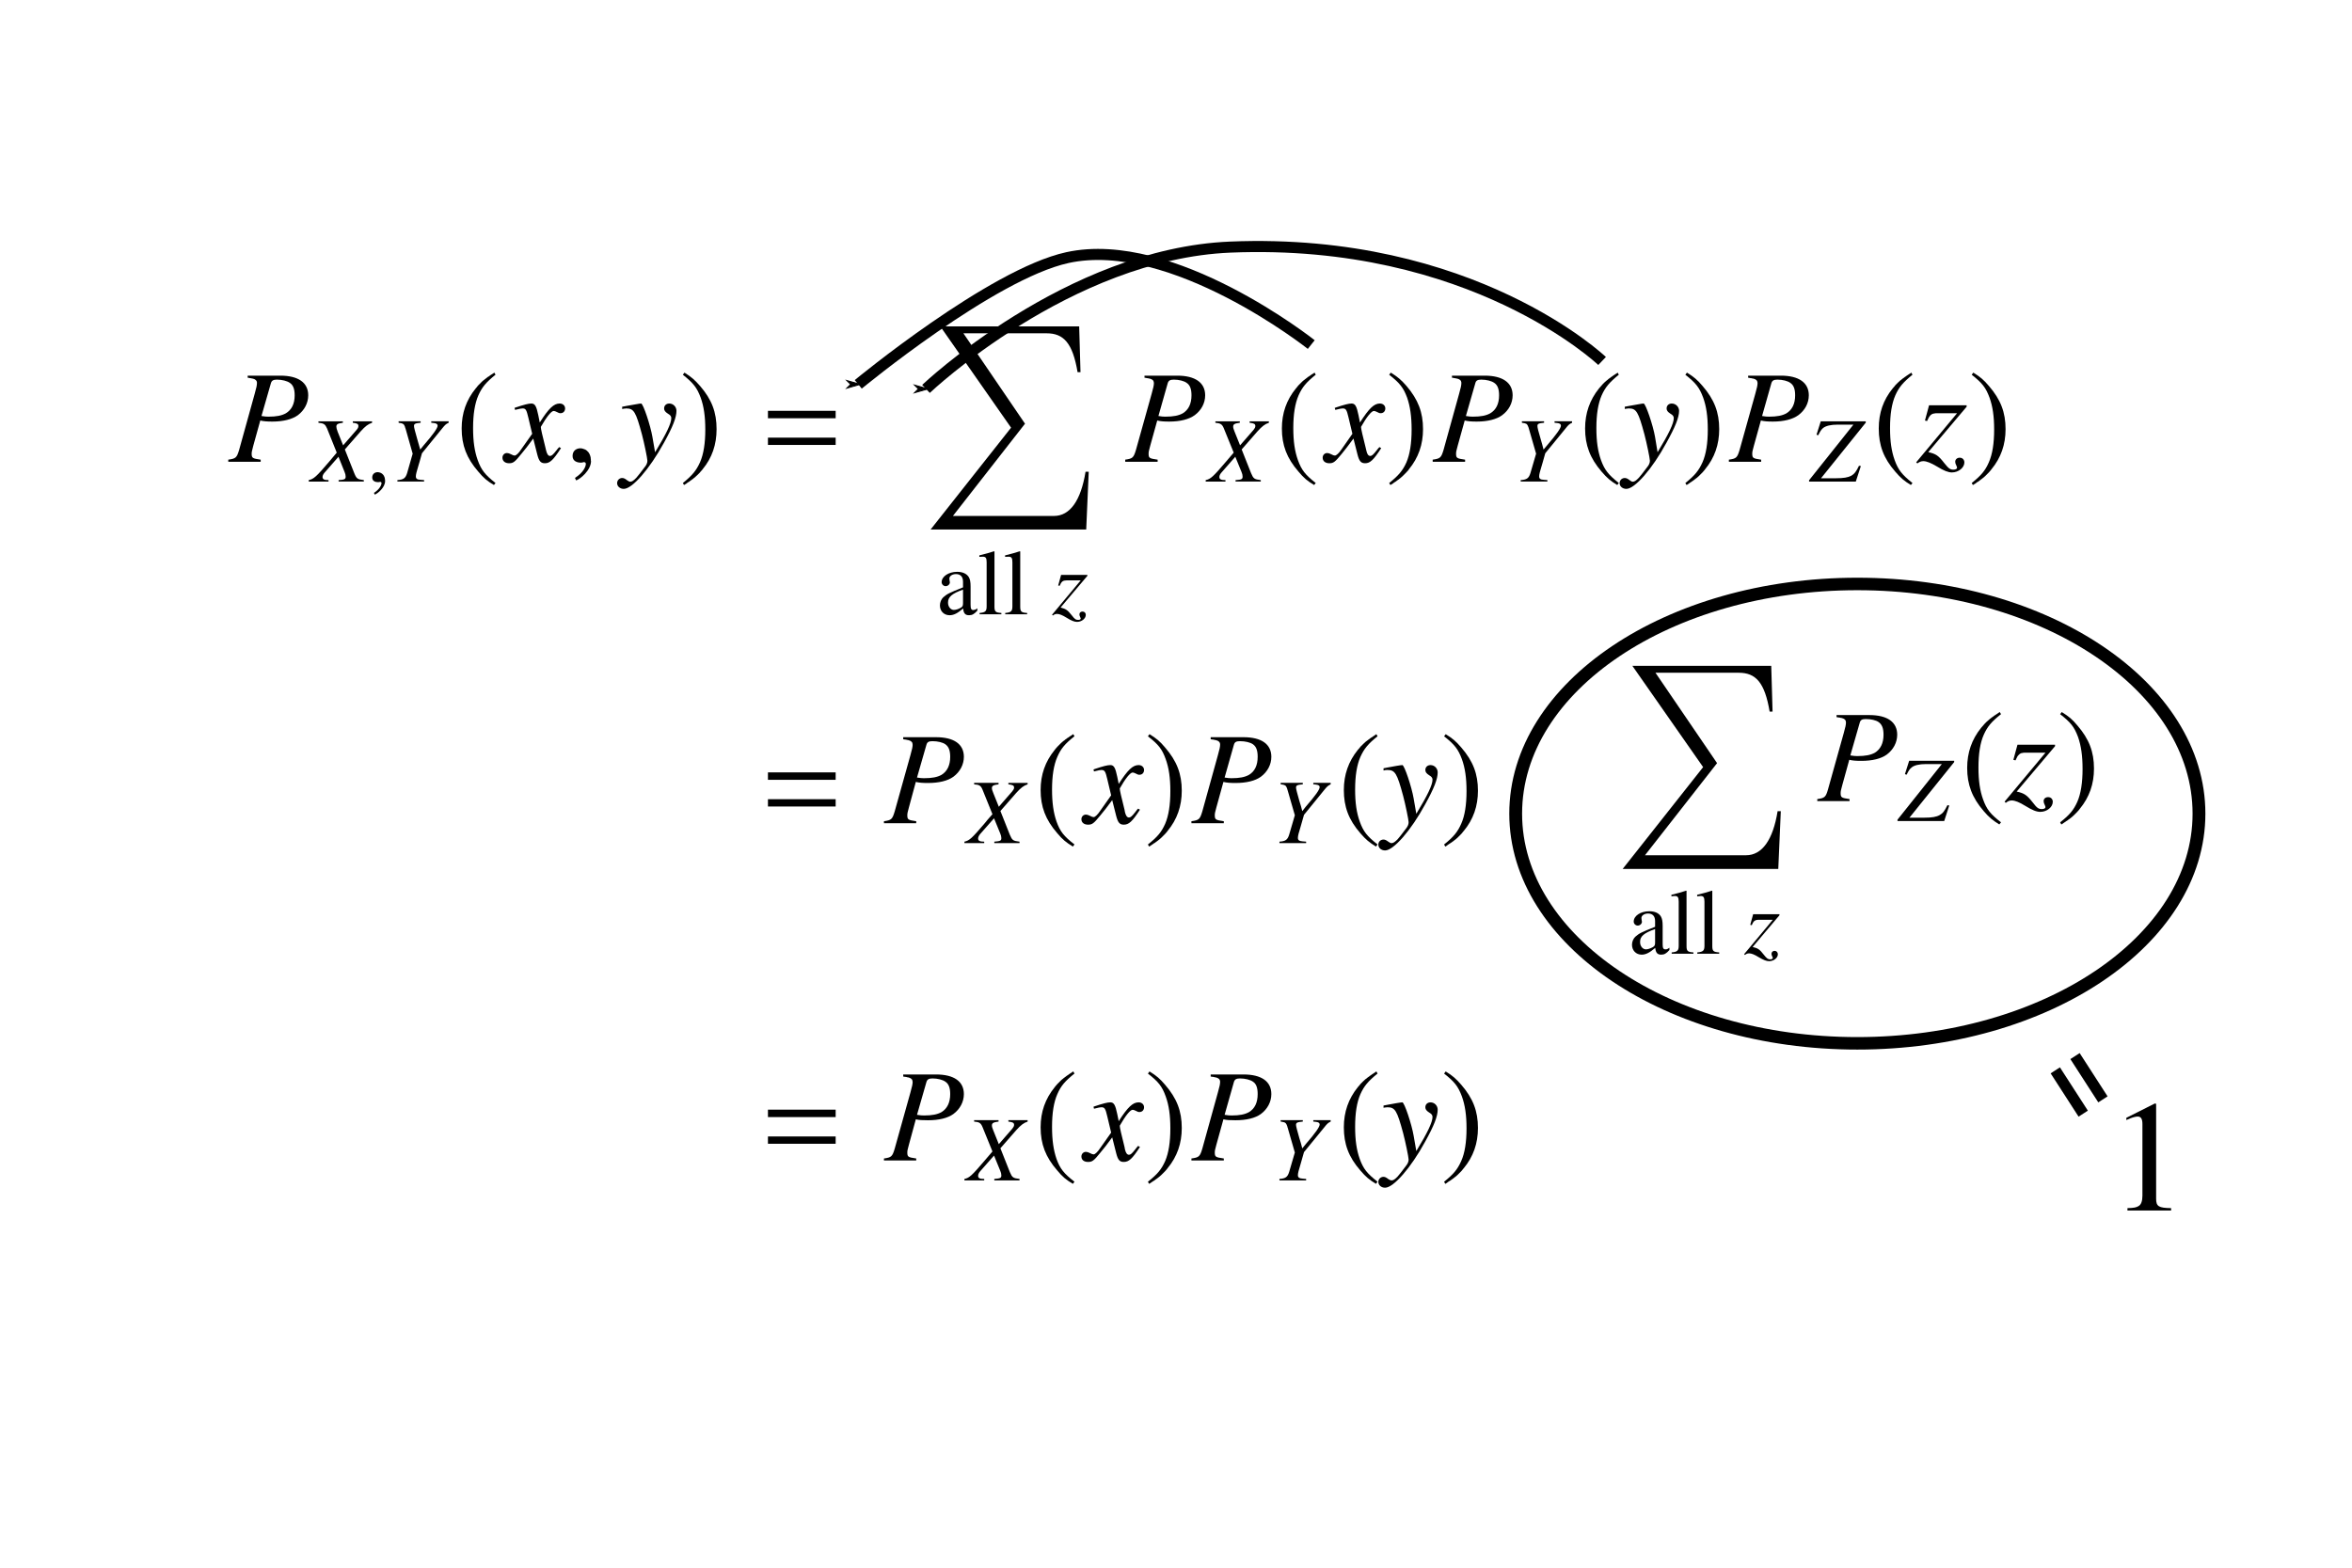 <?xml version="1.0" encoding="UTF-8" standalone="no"?>
<!-- Created with Inkscape (http://www.inkscape.org/) -->

<svg
   xmlns:ns0="http://www.iki.fi/pav/software/textext/"
   xmlns:dc="http://purl.org/dc/elements/1.1/"
   xmlns:cc="http://creativecommons.org/ns#"
   xmlns:rdf="http://www.w3.org/1999/02/22-rdf-syntax-ns#"
   xmlns:svg="http://www.w3.org/2000/svg"
   xmlns="http://www.w3.org/2000/svg"
   xmlns:sodipodi="http://sodipodi.sourceforge.net/DTD/sodipodi-0.dtd"
   xmlns:inkscape="http://www.inkscape.org/namespaces/inkscape"
   width="212.598"
   height="141.732"
   id="svg2"
   version="1.1"
   inkscape:version="0.48.4 r9939"
   sodipodi:docname="art19(1).svg">
  <sodipodi:namedview
     id="base"
     pagecolor="#ffffff"
     bordercolor="#666666"
     borderopacity="1.0"
     inkscape:pageopacity="0.0"
     inkscape:pageshadow="2"
     inkscape:zoom="1.979899"
     inkscape:cx="178.94055"
     inkscape:cy="32.336953"
     inkscape:document-units="px"
     inkscape:current-layer="content"
     showgrid="false"
     units="cm"
     inkscape:window-width="1024"
     inkscape:window-height="744"
     inkscape:window-x="0"
     inkscape:window-y="24"
     inkscape:window-maximized="1" />
  <defs
     id="defs4">
    <inkscape:path-effect
       is_visible="true"
       id="path-effect4981"
       effect="spiro" />
    <marker
       style="overflow:visible;"
       id="Arrow1Mend"
       refX="0.0"
       refY="0.0"
       orient="auto"
       inkscape:stockid="Arrow1Mend">
      <path
         transform="scale(0.4) rotate(180) translate(10,0)"
         style="fill-rule:evenodd;stroke:#000000;stroke-width:1.0pt;"
         d="M 0.0,0.0 L 5.0,-5.0 L -12.5,0.0 L 5.0,5.0 L 0.0,0.0 z "
         id="path3983" />
    </marker>
    <inkscape:path-effect
       is_visible="true"
       id="path-effect4981-3"
       effect="spiro" />
  </defs>
  <g
     inkscape:label="Layer 1"
     inkscape:groupmode="layer"
     id="layer1"
     transform="translate(0,-910.629)">
    <g
       style="font-style:normal;font-variant:normal;font-weight:normal;font-stretch:normal;letter-spacing:normal;word-spacing:normal;text-anchor:start;fill:none;stroke:#000000;stroke-linecap:butt;stroke-linejoin:miter;stroke-miterlimit:10.433;stroke-opacity:1;stroke-dasharray:none;stroke-dashoffset:0"
       id="content"
       transform="matrix(1.2,0,0,-1.2,-364.249,1524.779)"
       xml:space="preserve"
       stroke-miterlimit="10.433"
       font-style="normal"
       font-variant="normal"
       font-weight="normal"
       font-stretch="normal"
       font-size-adjust="none"
       letter-spacing="normal"
       word-spacing="normal"
       ns0:text="\\begin{align*}\nP_{X,Y} (x,y) &amp; = \\sum\\limits_{\\text{all } z} P_X(x) P_Y (y) P_Z (z)\\\\\n&amp; = P_X (x) P_Y(y) \\sum\\limits_{\\text{all } z} P_{Z} (z)\\\\\n&amp; = P_X (x) P_Y(y)\n\\end{align*}"
       ns0:preamble="/home/sriranga/Desktop/Beamer-prathi/article24/figure/package.tex"><path
         style="fill:#000000;stroke-width:0"
         inkscape:connector-curvature="0"
         d="m 322.197,483.33 0.02,0 0.03,0 0.05,-0.01 0.05,-0.01 0.04,-0.01 0.04,0 0.04,-0.01 0.04,-0.01 0.04,-0.01 0.03,0 0.03,-0.01 0.03,-0.01 0.03,-0.01 0.03,-0.01 0.02,-0.01 0.02,-0.01 0.02,-0.02 0.02,-0.01 0.02,-0.01 0.01,-0.01 0.02,-0.02 0.01,-0.01 0.01,-0.02 0.01,-0.01 0.01,-0.02 0.01,-0.02 0.01,-0.02 0,-0.02 0.01,-0.02 0,-0.02 0,-0.02 0,-0.02 0,-0.02 c 0,-0.14 -0.04,-0.35 -0.17,-0.8 l -1.17,-4.22 c -0.18,-0.6 -0.25,-0.66 -0.82,-0.74 V 477 h 2.44 v 0.16 c -0.62,0.09 -0.68,0.12 -0.68,0.46 0,0.12 0.03,0.22 0.12,0.58 l 0.53,1.91 0.09,0.34 0.71,2.47 c 0.06,0.2 0.18,0.27 0.45,0.27 0.39,0 0.77,-0.1 0.97,-0.24 0.26,-0.17 0.37,-0.47 0.37,-0.94 0,-0.65 -0.23,-1.1 -0.67,-1.36 -0.31,-0.17 -0.7,-0.25 -1.31,-0.25 -0.17,0 -0.25,0.01 -0.52,0.05 l -0.09,-0.34 c 0.25,-0.06 0.51,-0.08 0.92,-0.08 0.81,0 1.48,0.17 1.91,0.48 0.49,0.37 0.78,0.91 0.78,1.5 0,0.95 -0.74,1.48 -2.1,1.48 h -2.46 z"
         id="path2991" /><path
         style="fill:#000000;stroke-width:0"
         inkscape:connector-curvature="0"
         d="m 331.567,480.05 h -1.45 v -0.11 c 0.34,-0.04 0.42,-0.09 0.42,-0.25 0,-0.09 -0.04,-0.18 -0.14,-0.29 l -1.01,-1.16 -0.41,1.02 c -0.07,0.19 -0.1,0.3 -0.1,0.39 0,0.18 0.11,0.24 0.49,0.29 v 0.11 h -1.84 v -0.11 c 0.41,-0.04 0.51,-0.11 0.65,-0.43 l 0.73,-1.82 c -0.25,-0.3 -0.48,-0.57 -0.57,-0.68 -0.97,-1.14 -1.17,-1.31 -1.54,-1.39 v -0.11 h 1.49 v 0.11 c -0.33,0 -0.45,0.06 -0.45,0.24 0,0.1 0.06,0.22 0.15,0.32 l 1.05,1.2 0.46,-1.15 c 0.05,-0.12 0.08,-0.23 0.08,-0.34 0,-0.2 -0.07,-0.24 -0.53,-0.27 v -0.11 h 1.9 v 0.11 c -0.48,0.06 -0.55,0.1 -0.72,0.52 l -0.71,1.79 1.18,1.35 c 0.36,0.4 0.57,0.56 0.87,0.66 z"
         id="path2993" /><path
         style="fill:#000000;stroke-width:0"
         inkscape:connector-curvature="0"
         d="m 332.547,475.55 0,0.03 0,0.02 0,0.03 -0.01,0.02 0,0.03 0,0.02 -0.01,0.02 0,0.03 0,0.02 -0.01,0.02 0,0.02 -0.01,0.02 -0.01,0.02 0,0.01 -0.01,0.02 -0.01,0.02 -0.01,0.02 0,0.01 -0.02,0.03 -0.02,0.03 -0.02,0.03 -0.02,0.02 -0.02,0.02 -0.02,0.02 -0.02,0.02 -0.03,0.02 -0.02,0.01 -0.02,0.02 -0.03,0.01 -0.02,0.01 -0.02,0.01 -0.03,0.01 -0.02,0 -0.02,0.01 -0.02,0.01 -0.03,0 -0.02,0 -0.02,0.01 -0.01,0 -0.02,0 -0.02,0 c -0.17,0 -0.4,-0.11 -0.4,-0.4 0,-0.28 0.25,-0.35 0.43,-0.35 0.05,0 0.08,0 0.11,0.01 0.02,0.01 0.04,0.01 0.06,0.01 0.05,0 0.1,-0.03 0.1,-0.09 0,-0.13 -0.12,-0.45 -0.57,-0.74 l 0.06,-0.13 c 0.21,0.07 0.78,0.53 0.78,1.02 z"
         id="path2995" /><path
         style="fill:#000000;stroke-width:0"
         inkscape:connector-curvature="0"
         d="m 333.567,479.94 0.02,0 0.01,-0.01 0.04,0 0.03,-0.01 0.03,0 0.02,-0.01 0.03,0 0.02,-0.01 0.03,0 0.02,-0.01 0.02,-0.01 0.02,0 0.01,-0.01 0.02,-0.01 0.02,-0.01 0.01,-0.01 0.01,-0.01 0.02,-0.01 0.01,-0.01 0.01,-0.02 0.01,-0.01 0.01,-0.02 0.01,-0.02 0.01,-0.01 0.01,-0.03 0.01,-0.02 0.01,-0.02 0.01,-0.03 0.01,-0.02 0,-0.03 0.01,-0.03 0.01,-0.02 0.01,-0.02 0,-0.01 0.01,-0.02 0.53,-1.87 -0.42,-1.47 c -0.12,-0.38 -0.27,-0.49 -0.73,-0.52 v -0.11 h 2.01 v 0.11 c -0.11,0.01 -0.21,0.01 -0.25,0.02 -0.27,0.01 -0.37,0.08 -0.37,0.26 0,0.14 0.05,0.35 0.22,0.9 0.02,0.06 0.03,0.11 0.04,0.13 l 0.2,0.71 1.52,1.87 c 0.23,0.28 0.28,0.33 0.49,0.43 v 0.11 h -1.31 v -0.11 c 0.08,-0.01 0.16,-0.02 0.18,-0.02 0.2,-0.02 0.3,-0.08 0.3,-0.2 0,-0.18 -0.32,-0.64 -1.05,-1.48 -0.12,-0.14 -0.16,-0.19 -0.26,-0.32 -0.09,0.31 -0.11,0.4 -0.22,0.77 -0.17,0.6 -0.25,0.89 -0.25,1 0,0.17 0.08,0.21 0.5,0.25 v 0.11 h -1.66 z"
         id="path2997" /><path
         style="fill:#000000;stroke-width:0"
         inkscape:connector-curvature="0"
         d="m 340.777,483.72 -0.07,-0.05 -0.06,-0.04 -0.06,-0.04 -0.07,-0.04 -0.05,-0.04 -0.06,-0.04 -0.05,-0.04 -0.06,-0.03 -0.05,-0.04 -0.05,-0.04 -0.04,-0.03 -0.05,-0.04 -0.04,-0.03 -0.05,-0.04 -0.08,-0.06 -0.08,-0.07 -0.07,-0.07 -0.07,-0.07 -0.07,-0.07 -0.07,-0.07 -0.07,-0.08 -0.06,-0.08 -0.07,-0.08 c -0.71,-0.87 -1.06,-1.86 -1.06,-3.02 0,-1.26 0.37,-2.24 1.25,-3.25 0.4,-0.48 0.66,-0.7 1.18,-1.01 l 0.12,0.15 c -0.8,0.63 -1.07,0.98 -1.34,1.72 -0.24,0.67 -0.35,1.42 -0.35,2.42 0,1.04 0.13,1.85 0.4,2.47 0.28,0.62 0.57,0.97 1.29,1.55 z"
         id="path2999" /><path
         style="fill:#000000;stroke-width:0"
         inkscape:connector-curvature="0"
         d="m 345.657,478.11 -0.01,-0.02 -0.02,-0.02 -0.01,-0.01 -0.01,-0.02 -0.02,-0.01 -0.01,-0.02 -0.01,-0.01 -0.02,-0.02 -0.01,-0.01 -0.01,-0.02 -0.01,-0.01 -0.02,-0.02 0,-0.01 -0.01,-0.01 -0.01,-0.01 -0.01,-0.01 0,-0.01 -0.01,-0.01 -0.01,-0.01 -0.01,-0.01 c -0.23,-0.3 -0.35,-0.4 -0.46,-0.4 -0.14,0 -0.23,0.13 -0.3,0.41 -0.02,0.08 -0.03,0.14 -0.04,0.17 -0.25,1 -0.36,1.46 -0.36,1.61 0.44,0.76 0.79,1.2 0.97,1.2 0.06,0 0.14,-0.03 0.24,-0.08 0.12,-0.07 0.19,-0.09 0.27,-0.09 0.21,0 0.35,0.15 0.35,0.36 0,0.21 -0.17,0.37 -0.41,0.37 -0.44,0 -0.82,-0.36 -1.5,-1.43 l -0.11,0.55 c -0.14,0.68 -0.25,0.88 -0.52,0.88 -0.22,0 -0.56,-0.09 -1.16,-0.29 l -0.11,-0.04 0.04,-0.15 c 0.38,0.09 0.47,0.11 0.56,0.11 0.24,0 0.3,-0.09 0.44,-0.69 l 0.29,-1.22 -0.82,-1.16 c -0.19,-0.3 -0.39,-0.48 -0.5,-0.48 -0.06,0 -0.16,0.03 -0.26,0.09 -0.13,0.07 -0.24,0.1 -0.32,0.1 -0.19,0 -0.34,-0.15 -0.34,-0.35 0,-0.26 0.2,-0.42 0.5,-0.42 0.31,0 0.43,0.09 0.92,0.7 0.27,0.32 0.48,0.59 0.9,1.16 l 0.3,-1.19 c 0.13,-0.51 0.26,-0.67 0.58,-0.67 0.37,0 0.63,0.24 1.21,1.14 z"
         id="path3001" /><path
         style="fill:#000000;stroke-width:0"
         inkscape:connector-curvature="0"
         d="m 348.057,477.06 -0.01,0.04 0,0.04 0,0.04 0,0.03 -0.01,0.03 0,0.04 0,0.03 -0.01,0.03 -0.01,0.03 0,0.03 -0.01,0.03 -0.01,0.03 -0.01,0.02 -0.01,0.03 -0.01,0.03 -0.01,0.02 -0.01,0.02 -0.01,0.03 -0.03,0.04 -0.02,0.04 -0.03,0.04 -0.03,0.03 -0.03,0.03 -0.03,0.03 -0.03,0.03 -0.03,0.02 -0.04,0.03 -0.03,0.02 -0.04,0.01 -0.03,0.02 -0.03,0.01 -0.04,0.01 -0.03,0.01 -0.03,0.01 -0.03,0.01 -0.03,0.01 -0.03,0 -0.03,0 -0.02,0.01 -0.03,0 -0.02,0 c -0.25,0 -0.58,-0.15 -0.58,-0.58 0,-0.4 0.36,-0.5 0.62,-0.5 0.07,0 0.12,0.01 0.15,0.02 0.04,0.01 0.07,0.02 0.09,0.02 0.07,0 0.14,-0.05 0.14,-0.13 0,-0.19 -0.16,-0.64 -0.82,-1.06 l 0.09,-0.19 c 0.3,0.1 1.12,0.76 1.12,1.46 z"
         id="path3003" /><path
         style="fill:#000000;stroke-width:0"
         inkscape:connector-curvature="0"
         d="m 350.407,480.98 0.02,0 0.01,0 0.01,0.01 0.01,0 0.01,0 0.01,0 0.01,0 0.01,0.01 0.02,0 0.02,0 0.02,0.01 0.02,0 0.01,0 0.02,0 0.02,0 0.02,0 0.02,0.01 0.01,0 0.02,0 0.01,0 0.01,0 c 0.57,0 0.72,-0.25 1.18,-1.96 0.17,-0.64 0.41,-1.81 0.41,-1.98 0,-0.16 -0.06,-0.31 -0.21,-0.49 -0.31,-0.41 -0.51,-0.67 -0.62,-0.79 -0.21,-0.22 -0.33,-0.3 -0.46,-0.3 -0.06,0 -0.13,0.03 -0.24,0.11 -0.15,0.12 -0.25,0.17 -0.37,0.17 -0.21,0 -0.38,-0.17 -0.38,-0.39 0,-0.24 0.22,-0.43 0.5,-0.43 0.64,0 1.94,1.49 3.02,3.46 0.68,1.22 0.95,1.93 0.95,2.42 0,0.3 -0.24,0.55 -0.54,0.55 -0.23,0 -0.39,-0.15 -0.39,-0.37 0,-0.15 0.08,-0.26 0.28,-0.39 0.19,-0.11 0.26,-0.2 0.26,-0.34 0,-0.4 -0.37,-1.17 -1.22,-2.57 l -0.2,1.15 c -0.15,0.88 -0.7,2.52 -0.85,2.52 h -0.04 c -0.01,-0.01 -0.05,-0.01 -0.09,-0.01 -0.09,-0.02 -0.45,-0.08 -0.98,-0.17 -0.05,-0.01 -0.17,-0.04 -0.32,-0.06 z"
         id="path3005" /><path
         style="fill:#000000;stroke-width:0"
         inkscape:connector-curvature="0"
         d="m 355.067,475.25 0.06,0.04 0.07,0.04 0.06,0.04 0.06,0.05 0.06,0.04 0.06,0.03 0.05,0.04 0.05,0.04 0.06,0.04 0.04,0.03 0.05,0.04 0.05,0.03 0.04,0.04 0.04,0.03 0.09,0.07 0.07,0.07 0.08,0.07 0.07,0.07 0.07,0.07 0.07,0.07 0.06,0.08 0.07,0.07 0.07,0.09 c 0.71,0.86 1.05,1.86 1.05,3.02 0,1.27 -0.36,2.23 -1.24,3.25 -0.41,0.47 -0.67,0.69 -1.18,1.01 l -0.12,-0.16 c 0.79,-0.63 1.06,-0.97 1.34,-1.72 0.24,-0.66 0.35,-1.42 0.35,-2.41 0,-1.04 -0.13,-1.86 -0.4,-2.47 -0.28,-0.62 -0.58,-0.98 -1.29,-1.56 z"
         id="path3007" /><polygon
         transform="translate(-8.333,0)"
         style="fill:#000000;stroke-width:0"
         points="374.82,480.84 369.72,480.84 369.72,480.28 374.82,480.28 "
         id="polygon3009" /><polygon
         transform="translate(-8.333,0)"
         style="fill:#000000;stroke-width:0"
         points="374.82,478.82 369.72,478.82 369.72,478.27 374.82,478.27 "
         id="polygon3011" /><path
         style="fill:#000000;stroke-width:0"
         inkscape:connector-curvature="0"
         d="m 385.55,476.25 h -0.24 c -0.35,-2.17 -1.17,-3.33 -2.38,-3.33 h -7.61 l 5.43,6.95 -4.64,6.81 h 6.27 c 1.27,0 1.96,-0.72 2.33,-2.93 h 0.22 l -0.1,3.45 h -10.46 l 5.33,-7.63 -6.06,-7.67 h 11.72 z"
         id="path3013" /><path
         style="fill:#000000;stroke-width:0"
         inkscape:connector-curvature="0"
         d="m 377.16,465.97 -0.01,-0.01 -0.01,-0.01 -0.01,-0.01 -0.01,-0.01 -0.01,-0.01 -0.01,0 -0.01,-0.01 -0.01,-0.01 -0.01,0 -0.01,-0.01 -0.01,0 -0.01,-0.01 -0.01,0 -0.01,-0.01 -0.01,0 -0.01,-0.01 -0.01,0 -0.01,0 0,-0.01 -0.01,0 -0.01,0 -0.01,0 -0.01,-0.01 -0.01,0 -0.02,0 -0.02,0 -0.02,-0.01 -0.01,0 c -0.16,0 -0.21,0.1 -0.21,0.41 v 1.35 c 0,0.36 -0.04,0.57 -0.14,0.73 -0.16,0.25 -0.46,0.39 -0.87,0.39 -0.65,0 -1.17,-0.35 -1.17,-0.78 0,-0.16 0.14,-0.3 0.3,-0.3 0.17,0 0.32,0.14 0.32,0.29 0,0.03 -0.01,0.06 -0.02,0.11 -0.01,0.06 -0.02,0.12 -0.02,0.17 0,0.19 0.22,0.34 0.5,0.34 0.34,0 0.53,-0.2 0.53,-0.58 v -0.42 -0.17 -1.01 c 0,-0.21 -0.03,-0.28 -0.18,-0.36 -0.17,-0.1 -0.36,-0.16 -0.51,-0.16 -0.24,0 -0.44,0.24 -0.44,0.54 v 0.02 c 0,0.41 0.29,0.67 1.13,0.97 v 0.17 c -1.07,-0.43 -1.19,-0.49 -1.49,-0.75 -0.15,-0.14 -0.25,-0.38 -0.25,-0.61 0,-0.44 0.31,-0.74 0.73,-0.74 0.31,0 0.59,0.14 1.02,0.51 0.03,-0.37 0.16,-0.51 0.44,-0.51 0.24,0 0.39,0.08 0.63,0.35 z"
         id="path3015" /><path
         style="fill:#000000;stroke-width:0"
         inkscape:connector-curvature="0"
         d="m 377.31,469.84 h 0.04 c 0.08,0.01 0.16,0.01 0.22,0.01 0.22,0 0.29,-0.09 0.29,-0.42 v -3.32 c 0,-0.37 -0.1,-0.46 -0.53,-0.5 v -0.1 h 1.64 v 0.1 c -0.44,0.03 -0.52,0.1 -0.52,0.48 v 4.15 l -0.03,0.02 c -0.36,-0.12 -0.63,-0.19 -1.11,-0.31 z"
         id="path3017" /><path
         style="fill:#000000;stroke-width:0"
         inkscape:connector-curvature="0"
         d="m 379.25,469.84 h 0.04 c 0.08,0.01 0.16,0.01 0.22,0.01 0.22,0 0.29,-0.09 0.29,-0.42 v -3.32 c 0,-0.37 -0.1,-0.46 -0.54,-0.5 v -0.1 h 1.65 v 0.1 c -0.44,0.03 -0.52,0.1 -0.52,0.48 v 4.15 l -0.03,0.02 c -0.36,-0.12 -0.63,-0.19 -1.11,-0.31 z"
         id="path3019" /><path
         style="fill:#000000;stroke-width:0"
         inkscape:connector-curvature="0"
         d="m 383.36,467.66 0.02,0.03 0.01,0.03 0.01,0.03 0.02,0.02 0.01,0.03 0.01,0.02 0.01,0.03 0.02,0.02 0.01,0.02 0.01,0.01 0.02,0.02 0.01,0.02 0.01,0.01 0.02,0.02 0.01,0.01 0.02,0.01 0.01,0.01 0.02,0.01 0.02,0.01 0.01,0.01 0.02,0 0.02,0.01 0.02,0.01 0.02,0 0.02,0 0.03,0.01 0.02,0 0.03,0 0.02,0 0.03,0.01 0.03,0 0.03,0 h 1.02 l -2.16,-2.59 0.06,-0.06 c 0.11,0.09 0.2,0.12 0.32,0.12 0.17,0 0.4,-0.09 0.72,-0.29 0.35,-0.22 0.59,-0.31 0.78,-0.31 0.35,0 0.66,0.25 0.66,0.53 0,0.15 -0.1,0.25 -0.25,0.25 -0.13,0 -0.23,-0.09 -0.23,-0.21 0,-0.07 0.02,-0.13 0.06,-0.21 0.02,-0.04 0.04,-0.09 0.04,-0.11 0,-0.06 -0.08,-0.1 -0.19,-0.1 -0.18,0 -0.26,0.05 -0.49,0.35 -0.31,0.39 -0.44,0.48 -0.84,0.58 l 2.02,2.39 v 0.07 h -1.98 l -0.22,-0.8 z"
         id="path3021" /><path
         style="fill:#000000;stroke-width:0"
         inkscape:connector-curvature="0"
         d="m 389.75,483.33 0.03,0 0.02,0 0.05,-0.01 0.05,-0.01 0.04,-0.01 0.05,0 0.04,-0.01 0.03,-0.01 0.04,-0.01 0.03,0 0.04,-0.01 0.03,-0.01 0.02,-0.01 0.03,-0.01 0.02,-0.01 0.03,-0.01 0.02,-0.02 0.02,-0.01 0.01,-0.01 0.02,-0.01 0.01,-0.02 0.02,-0.01 0.01,-0.02 0.01,-0.01 0.01,-0.02 0,-0.02 0.01,-0.02 0.01,-0.02 0,-0.02 0,-0.02 0.01,-0.02 0,-0.02 0,-0.02 c 0,-0.14 -0.04,-0.35 -0.17,-0.8 l -1.18,-4.22 c -0.18,-0.6 -0.25,-0.66 -0.81,-0.74 V 477 h 2.44 v 0.16 c -0.63,0.09 -0.68,0.12 -0.68,0.46 0,0.12 0.02,0.22 0.12,0.58 l 0.53,1.91 0.09,0.34 0.7,2.47 c 0.06,0.2 0.18,0.27 0.46,0.27 0.39,0 0.77,-0.1 0.96,-0.24 0.26,-0.17 0.37,-0.47 0.37,-0.94 0,-0.65 -0.23,-1.1 -0.66,-1.36 -0.31,-0.17 -0.7,-0.25 -1.32,-0.25 -0.17,0 -0.25,0.01 -0.51,0.05 l -0.09,-0.34 c 0.24,-0.06 0.5,-0.08 0.91,-0.08 0.82,0 1.48,0.17 1.91,0.48 0.5,0.37 0.79,0.91 0.79,1.5 0,0.95 -0.75,1.48 -2.1,1.48 h -2.47 z"
         id="path3023" /><path
         style="fill:#000000;stroke-width:0"
         inkscape:connector-curvature="0"
         d="m 399.12,480.05 h -1.45 v -0.11 c 0.34,-0.04 0.43,-0.09 0.43,-0.25 0,-0.09 -0.05,-0.18 -0.14,-0.29 l -1.01,-1.16 -0.41,1.02 c -0.08,0.19 -0.11,0.3 -0.11,0.39 0,0.18 0.11,0.24 0.5,0.29 v 0.11 h -1.84 v -0.11 c 0.4,-0.04 0.51,-0.11 0.64,-0.43 l 0.74,-1.82 c -0.26,-0.3 -0.49,-0.57 -0.58,-0.68 -0.97,-1.14 -1.16,-1.31 -1.53,-1.39 v -0.11 h 1.49 v 0.11 c -0.34,0 -0.46,0.06 -0.46,0.24 0,0.1 0.06,0.22 0.15,0.32 l 1.05,1.2 0.47,-1.15 c 0.05,-0.12 0.08,-0.23 0.08,-0.34 0,-0.2 -0.07,-0.24 -0.53,-0.27 v -0.11 h 1.9 v 0.11 c -0.49,0.06 -0.55,0.1 -0.73,0.52 l -0.71,1.79 1.18,1.35 c 0.36,0.4 0.57,0.56 0.87,0.66 z"
         id="path3025" /><path
         style="fill:#000000;stroke-width:0"
         inkscape:connector-curvature="0"
         d="m 402.56,483.72 -0.07,-0.05 -0.06,-0.04 -0.07,-0.04 -0.06,-0.04 -0.05,-0.04 -0.06,-0.04 -0.06,-0.04 -0.05,-0.03 -0.05,-0.04 -0.05,-0.04 -0.04,-0.03 -0.05,-0.04 -0.04,-0.03 -0.05,-0.04 -0.08,-0.06 -0.08,-0.07 -0.07,-0.07 -0.07,-0.07 -0.07,-0.07 -0.07,-0.07 -0.07,-0.08 -0.06,-0.08 -0.07,-0.08 c -0.71,-0.87 -1.06,-1.86 -1.06,-3.02 0,-1.26 0.37,-2.24 1.25,-3.25 0.4,-0.48 0.66,-0.7 1.18,-1.01 l 0.12,0.15 c -0.8,0.63 -1.07,0.98 -1.34,1.72 -0.24,0.67 -0.35,1.42 -0.35,2.42 0,1.04 0.13,1.85 0.4,2.47 0.28,0.62 0.57,0.97 1.29,1.55 z"
         id="path3027" /><path
         style="fill:#000000;stroke-width:0"
         inkscape:connector-curvature="0"
         d="m 407.44,478.11 -0.01,-0.02 -0.02,-0.02 -0.01,-0.01 -0.01,-0.02 -0.02,-0.01 -0.01,-0.02 -0.01,-0.01 -0.02,-0.02 -0.01,-0.01 -0.01,-0.02 -0.01,-0.01 -0.02,-0.02 0,-0.01 -0.01,-0.01 -0.01,-0.01 -0.01,-0.01 0,-0.01 -0.01,-0.01 -0.01,-0.01 -0.01,-0.01 c -0.23,-0.3 -0.35,-0.4 -0.46,-0.4 -0.15,0 -0.24,0.13 -0.3,0.41 -0.02,0.08 -0.03,0.14 -0.04,0.17 -0.25,1 -0.36,1.46 -0.36,1.61 0.43,0.76 0.79,1.2 0.97,1.2 0.06,0 0.14,-0.03 0.24,-0.08 0.12,-0.07 0.19,-0.09 0.27,-0.09 0.21,0 0.35,0.15 0.35,0.36 0,0.21 -0.17,0.37 -0.41,0.37 -0.44,0 -0.81,-0.36 -1.5,-1.43 l -0.11,0.55 c -0.14,0.68 -0.25,0.88 -0.52,0.88 -0.22,0 -0.56,-0.09 -1.16,-0.29 l -0.11,-0.04 0.04,-0.15 c 0.38,0.09 0.46,0.11 0.55,0.11 0.25,0 0.31,-0.09 0.45,-0.69 l 0.29,-1.22 -0.81,-1.16 c -0.2,-0.3 -0.4,-0.48 -0.51,-0.48 -0.06,0 -0.16,0.03 -0.26,0.09 -0.13,0.07 -0.24,0.1 -0.32,0.1 -0.19,0 -0.34,-0.15 -0.34,-0.35 0,-0.26 0.2,-0.42 0.5,-0.42 0.31,0 0.43,0.09 0.93,0.7 0.26,0.32 0.47,0.59 0.89,1.16 l 0.3,-1.19 c 0.13,-0.51 0.26,-0.67 0.58,-0.67 0.37,0 0.63,0.24 1.21,1.14 z"
         id="path3029" /><path
         style="fill:#000000;stroke-width:0"
         inkscape:connector-curvature="0"
         d="m 408.27,475.25 0.07,0.04 0.07,0.04 0.06,0.04 0.06,0.05 0.06,0.04 0.05,0.03 0.06,0.04 0.05,0.04 0.05,0.04 0.05,0.03 0.05,0.04 0.04,0.03 0.05,0.04 0.04,0.03 0.08,0.07 0.08,0.07 0.07,0.07 0.07,0.07 0.07,0.07 0.07,0.07 0.07,0.08 0.07,0.07 0.06,0.09 c 0.71,0.86 1.06,1.86 1.06,3.02 0,1.27 -0.37,2.23 -1.24,3.25 -0.41,0.47 -0.67,0.69 -1.19,1.01 l -0.12,-0.16 c 0.8,-0.63 1.07,-0.97 1.35,-1.72 0.23,-0.66 0.34,-1.42 0.34,-2.41 0,-1.04 -0.13,-1.86 -0.39,-2.47 -0.28,-0.62 -0.58,-0.98 -1.3,-1.56 z"
         id="path3031" /><path
         style="fill:#000000;stroke-width:0"
         inkscape:connector-curvature="0"
         d="m 412.91,483.33 0.03,0 0.03,0 0.05,-0.01 0.04,-0.01 0.05,-0.01 0.04,0 0.04,-0.01 0.04,-0.01 0.03,-0.01 0.04,0 0.03,-0.01 0.03,-0.01 0.03,-0.01 0.02,-0.01 0.03,-0.01 0.02,-0.01 0.02,-0.02 0.02,-0.01 0.02,-0.01 0.01,-0.01 0.02,-0.02 0.01,-0.01 0.01,-0.02 0.01,-0.01 0.01,-0.02 0.01,-0.02 0,-0.02 0.01,-0.02 0,-0.02 0.01,-0.02 0,-0.02 0,-0.02 0,-0.02 c 0,-0.14 -0.04,-0.35 -0.17,-0.8 l -1.17,-4.22 c -0.18,-0.6 -0.25,-0.66 -0.82,-0.74 V 477 h 2.44 v 0.16 c -0.63,0.09 -0.68,0.12 -0.68,0.46 0,0.12 0.02,0.22 0.12,0.58 l 0.53,1.91 0.09,0.34 0.71,2.47 c 0.05,0.2 0.17,0.27 0.45,0.27 0.39,0 0.77,-0.1 0.97,-0.24 0.26,-0.17 0.37,-0.47 0.37,-0.94 0,-0.65 -0.23,-1.1 -0.67,-1.36 -0.31,-0.17 -0.7,-0.25 -1.31,-0.25 -0.17,0 -0.25,0.01 -0.52,0.05 l -0.09,-0.34 c 0.25,-0.06 0.51,-0.08 0.91,-0.08 0.82,0 1.49,0.17 1.91,0.48 0.5,0.37 0.79,0.91 0.79,1.5 0,0.95 -0.75,1.48 -2.1,1.48 h -2.47 z"
         id="path3033" /><path
         style="fill:#000000;stroke-width:0"
         inkscape:connector-curvature="0"
         d="m 418.18,479.94 0.02,0 0.02,-0.01 0.03,0 0.03,-0.01 0.03,0 0.03,-0.01 0.03,0 0.02,-0.01 0.02,0 0.02,-0.01 0.02,-0.01 0.02,0 0.02,-0.01 0.02,-0.01 0.01,-0.01 0.02,-0.01 0.01,-0.01 0.01,-0.01 0.01,-0.01 0.01,-0.02 0.01,-0.01 0.01,-0.02 0.01,-0.02 0.01,-0.01 0.01,-0.03 0.01,-0.02 0.01,-0.02 0.01,-0.03 0.01,-0.02 0.01,-0.03 0.01,-0.03 0,-0.02 0.01,-0.02 0.01,-0.01 0,-0.02 0.54,-1.87 -0.43,-1.47 c -0.12,-0.38 -0.27,-0.49 -0.73,-0.52 v -0.11 h 2.01 v 0.11 c -0.11,0.01 -0.21,0.01 -0.25,0.02 -0.27,0.01 -0.37,0.08 -0.37,0.26 0,0.14 0.05,0.35 0.22,0.9 0.02,0.06 0.03,0.11 0.04,0.13 l 0.2,0.71 1.53,1.87 c 0.22,0.28 0.28,0.33 0.49,0.43 v 0.11 h -1.32 v -0.11 c 0.08,-0.01 0.16,-0.02 0.19,-0.02 0.2,-0.02 0.29,-0.08 0.29,-0.2 0,-0.18 -0.32,-0.64 -1.04,-1.48 -0.12,-0.14 -0.16,-0.19 -0.27,-0.32 -0.08,0.31 -0.1,0.4 -0.21,0.77 -0.18,0.6 -0.25,0.89 -0.25,1 0,0.17 0.08,0.21 0.5,0.25 v 0.11 h -1.67 z"
         id="path3035" /><path
         style="fill:#000000;stroke-width:0"
         inkscape:connector-curvature="0"
         d="m 425.39,483.72 -0.06,-0.05 -0.07,-0.04 -0.06,-0.04 -0.06,-0.04 -0.06,-0.04 -0.06,-0.04 -0.05,-0.04 -0.05,-0.03 -0.05,-0.04 -0.05,-0.04 -0.05,-0.03 -0.05,-0.04 -0.04,-0.03 -0.04,-0.04 -0.08,-0.06 -0.08,-0.07 -0.08,-0.07 -0.07,-0.07 -0.07,-0.07 -0.06,-0.07 -0.07,-0.08 -0.07,-0.08 -0.07,-0.08 c -0.7,-0.87 -1.05,-1.86 -1.05,-3.02 0,-1.26 0.37,-2.24 1.24,-3.25 0.41,-0.48 0.67,-0.7 1.18,-1.01 l 0.12,0.15 c -0.79,0.63 -1.07,0.98 -1.34,1.72 -0.24,0.67 -0.35,1.42 -0.35,2.42 0,1.04 0.13,1.85 0.4,2.47 0.28,0.62 0.58,0.97 1.29,1.55 z"
         id="path3037" /><path
         style="fill:#000000;stroke-width:0"
         inkscape:connector-curvature="0"
         d="m 425.93,480.98 0.01,0 0.01,0 0.01,0.01 0.01,0 0.01,0 0.01,0 0.01,0 0.01,0.01 0.02,0 0.02,0 0.02,0.01 0.02,0 0.02,0 0.01,0 0.02,0 0.02,0 0.02,0.01 0.02,0 0.02,0 0.01,0 0.01,0 c 0.56,0 0.71,-0.25 1.17,-1.96 0.17,-0.64 0.41,-1.81 0.41,-1.98 0,-0.16 -0.06,-0.31 -0.21,-0.49 -0.31,-0.41 -0.51,-0.67 -0.62,-0.79 -0.21,-0.22 -0.33,-0.3 -0.46,-0.3 -0.06,0 -0.13,0.03 -0.23,0.11 -0.15,0.12 -0.26,0.17 -0.37,0.17 -0.22,0 -0.39,-0.17 -0.39,-0.39 0,-0.24 0.22,-0.43 0.51,-0.43 0.63,0 1.94,1.49 3.01,3.46 0.68,1.22 0.96,1.93 0.96,2.42 0,0.3 -0.25,0.55 -0.55,0.55 -0.23,0 -0.39,-0.15 -0.39,-0.37 0,-0.15 0.08,-0.26 0.28,-0.39 0.19,-0.11 0.26,-0.2 0.26,-0.34 0,-0.4 -0.37,-1.17 -1.22,-2.57 l -0.19,1.15 c -0.15,0.88 -0.71,2.52 -0.86,2.52 h -0.04 c -0.01,-0.01 -0.05,-0.01 -0.09,-0.01 -0.09,-0.02 -0.45,-0.08 -0.97,-0.17 -0.05,-0.01 -0.18,-0.04 -0.32,-0.06 z"
         id="path3039" /><path
         style="fill:#000000;stroke-width:0"
         inkscape:connector-curvature="0"
         d="m 430.58,475.25 0.07,0.04 0.06,0.04 0.06,0.04 0.07,0.05 0.05,0.04 0.06,0.03 0.05,0.04 0.06,0.04 0.05,0.04 0.05,0.03 0.04,0.04 0.05,0.03 0.04,0.04 0.05,0.03 0.08,0.07 0.08,0.07 0.07,0.07 0.07,0.07 0.07,0.07 0.07,0.07 0.07,0.08 0.06,0.07 0.07,0.09 c 0.71,0.86 1.06,1.86 1.06,3.02 0,1.27 -0.37,2.23 -1.25,3.25 -0.4,0.47 -0.66,0.69 -1.18,1.01 l -0.12,-0.16 c 0.8,-0.63 1.06,-0.97 1.34,-1.72 0.24,-0.66 0.35,-1.42 0.35,-2.41 0,-1.04 -0.13,-1.86 -0.4,-2.47 -0.28,-0.62 -0.57,-0.98 -1.29,-1.56 z"
         id="path3041" /><path
         style="fill:#000000;stroke-width:0"
         inkscape:connector-curvature="0"
         d="m 435.22,483.33 0.03,0 0.02,0 0.05,-0.01 0.05,-0.01 0.04,-0.01 0.05,0 0.04,-0.01 0.03,-0.01 0.04,-0.01 0.03,0 0.04,-0.01 0.03,-0.01 0.02,-0.01 0.03,-0.01 0.02,-0.01 0.03,-0.01 0.02,-0.02 0.02,-0.01 0.01,-0.01 0.02,-0.01 0.01,-0.02 0.02,-0.01 0.01,-0.02 0.01,-0.01 0.01,-0.02 0,-0.02 0.01,-0.02 0.01,-0.02 0,-0.02 0,-0.02 0.01,-0.02 0,-0.02 0,-0.02 c 0,-0.14 -0.04,-0.35 -0.17,-0.8 l -1.18,-4.22 c -0.18,-0.6 -0.25,-0.66 -0.81,-0.74 V 477 h 2.43 v 0.16 c -0.62,0.09 -0.67,0.12 -0.67,0.46 0,0.12 0.02,0.22 0.12,0.58 l 0.53,1.91 0.09,0.34 0.7,2.47 c 0.06,0.2 0.18,0.27 0.46,0.27 0.39,0 0.77,-0.1 0.96,-0.24 0.26,-0.17 0.37,-0.47 0.37,-0.94 0,-0.65 -0.23,-1.1 -0.66,-1.36 -0.31,-0.17 -0.7,-0.25 -1.32,-0.25 -0.17,0 -0.25,0.01 -0.51,0.05 l -0.09,-0.34 c 0.24,-0.06 0.5,-0.08 0.91,-0.08 0.82,0 1.48,0.17 1.91,0.48 0.5,0.37 0.79,0.91 0.79,1.5 0,0.95 -0.75,1.48 -2.1,1.48 h -2.47 z"
         id="path3043" /><path
         style="fill:#000000;stroke-width:0"
         inkscape:connector-curvature="0"
         d="m 444.08,480.05 h -3.39 l -0.32,-1.01 0.13,-0.04 c 0.15,0.31 0.23,0.42 0.36,0.54 0.21,0.17 0.58,0.26 1.1,0.26 h 1.19 l -3.34,-4.19 v -0.1 h 3.52 l 0.38,1.17 -0.14,0.02 c -0.22,-0.45 -0.34,-0.61 -0.58,-0.75 -0.24,-0.13 -0.59,-0.19 -1.16,-0.19 h -1.12 l 3.37,4.19 z"
         id="path3045" /><path
         style="fill:#000000;stroke-width:0"
         inkscape:connector-curvature="0"
         d="m 447.51,483.72 -0.06,-0.05 -0.07,-0.04 -0.06,-0.04 -0.06,-0.04 -0.06,-0.04 -0.06,-0.04 -0.05,-0.04 -0.05,-0.03 -0.05,-0.04 -0.05,-0.04 -0.05,-0.03 -0.05,-0.04 -0.04,-0.03 -0.04,-0.04 -0.09,-0.06 -0.07,-0.07 -0.08,-0.07 -0.07,-0.07 -0.07,-0.07 -0.07,-0.07 -0.06,-0.08 -0.07,-0.08 -0.07,-0.08 c -0.71,-0.87 -1.05,-1.86 -1.05,-3.02 0,-1.26 0.36,-2.24 1.24,-3.25 0.41,-0.48 0.67,-0.7 1.18,-1.01 l 0.12,0.15 c -0.79,0.63 -1.07,0.98 -1.34,1.72 -0.24,0.67 -0.35,1.42 -0.35,2.42 0,1.04 0.13,1.85 0.4,2.47 0.28,0.62 0.58,0.97 1.29,1.55 z"
         id="path3047" /><path
         style="fill:#000000;stroke-width:0"
         inkscape:connector-curvature="0"
         d="m 448.7,480.07 0.02,0.05 0.02,0.04 0.02,0.04 0.02,0.04 0.02,0.04 0.01,0.03 0.02,0.03 0.02,0.03 0.02,0.03 0.02,0.03 0.02,0.02 0.02,0.03 0.02,0.02 0.02,0.02 0.02,0.02 0.02,0.01 0.02,0.02 0.02,0.01 0.03,0.01 0.02,0.02 0.03,0.01 0.03,0 0.03,0.01 0.03,0.01 0.03,0 0.03,0.01 0.03,0 0.04,0.01 0.04,0 0.04,0 0.04,0 0.04,0 h 1.45 l -3.08,-3.7 0.09,-0.08 c 0.16,0.12 0.29,0.17 0.45,0.17 0.24,0 0.57,-0.13 1.04,-0.41 0.5,-0.31 0.84,-0.44 1.11,-0.44 0.5,0 0.94,0.36 0.94,0.75 0,0.21 -0.14,0.36 -0.35,0.36 -0.2,0 -0.34,-0.13 -0.34,-0.31 0,-0.08 0.03,-0.18 0.09,-0.29 0.03,-0.06 0.05,-0.12 0.05,-0.15 0,-0.09 -0.11,-0.15 -0.27,-0.15 -0.25,0 -0.36,0.08 -0.69,0.49 -0.44,0.57 -0.63,0.7 -1.21,0.83 l 2.89,3.42 v 0.11 h -2.83 l -0.31,-1.15 z"
         id="path3049" /><path
         style="fill:#000000;stroke-width:0"
         inkscape:connector-curvature="0"
         d="m 452.15,475.25 0.07,0.04 0.06,0.04 0.07,0.04 0.06,0.05 0.05,0.04 0.06,0.03 0.06,0.04 0.05,0.04 0.05,0.04 0.05,0.03 0.04,0.04 0.05,0.03 0.04,0.04 0.05,0.03 0.08,0.07 0.08,0.07 0.07,0.07 0.07,0.07 0.07,0.07 0.07,0.07 0.07,0.08 0.06,0.07 0.07,0.09 c 0.71,0.86 1.06,1.86 1.06,3.02 0,1.27 -0.37,2.23 -1.25,3.25 -0.4,0.47 -0.66,0.69 -1.18,1.01 l -0.12,-0.16 c 0.8,-0.63 1.06,-0.97 1.34,-1.72 0.24,-0.66 0.35,-1.42 0.35,-2.41 0,-1.04 -0.13,-1.86 -0.4,-2.47 -0.27,-0.62 -0.57,-0.98 -1.29,-1.56 z"
         id="path3051" /><polygon
         transform="translate(-8.333,0)"
         style="fill:#000000;stroke-width:0"
         points="374.82,453.6 369.72,453.6 369.72,453.04 374.82,453.04 "
         id="polygon3053" /><polygon
         transform="translate(-8.333,0)"
         style="fill:#000000;stroke-width:0"
         points="374.82,451.58 369.72,451.58 369.72,451.03 374.82,451.03 "
         id="polygon3055" /><path
         style="fill:#000000;stroke-width:0"
         inkscape:connector-curvature="0"
         d="m 371.577,456.09 0.03,0 0.02,0 0.03,-0.01 0.02,0 0.05,-0.01 0.04,0 0.04,-0.01 0.05,-0.01 0.03,-0.01 0.04,0 0.03,-0.01 0.03,-0.01 0.03,-0.01 0.03,-0.01 0.03,-0.01 0.02,-0.01 0.02,-0.01 0.03,-0.01 0.01,-0.02 0.02,-0.01 0.02,-0.01 0.01,-0.02 0.01,-0.01 0.02,-0.02 0.01,-0.01 0.01,-0.02 0,-0.02 0.01,-0.01 0,-0.02 0.01,-0.02 0,-0.02 0,-0.03 0.01,-0.02 0,-0.02 c 0,-0.14 -0.04,-0.35 -0.17,-0.8 l -1.18,-4.22 c -0.18,-0.6 -0.25,-0.66 -0.81,-0.74 v -0.15 h 2.43 v 0.15 c -0.62,0.09 -0.67,0.12 -0.67,0.46 0,0.12 0.02,0.22 0.12,0.58 l 0.52,1.92 0.09,0.33 0.71,2.47 c 0.06,0.21 0.18,0.27 0.46,0.27 0.39,0 0.76,-0.09 0.96,-0.23 0.26,-0.18 0.37,-0.48 0.37,-0.95 0,-0.64 -0.23,-1.1 -0.66,-1.36 -0.31,-0.17 -0.7,-0.25 -1.32,-0.25 -0.17,0 -0.25,0.01 -0.52,0.05 l -0.09,-0.33 c 0.25,-0.06 0.51,-0.08 0.92,-0.08 0.82,0 1.48,0.16 1.91,0.47 0.5,0.37 0.79,0.92 0.79,1.5 0,0.96 -0.75,1.48 -2.1,1.48 h -2.47 z"
         id="path3057" /><path
         style="fill:#000000;stroke-width:0"
         inkscape:connector-curvature="0"
         d="m 380.947,452.81 h -1.45 v -0.11 c 0.34,-0.04 0.43,-0.09 0.43,-0.25 0,-0.09 -0.05,-0.17 -0.14,-0.28 l -1.01,-1.16 -0.41,1.02 c -0.08,0.18 -0.11,0.3 -0.11,0.39 0,0.17 0.11,0.23 0.5,0.28 v 0.11 h -1.84 v -0.11 c 0.4,-0.03 0.51,-0.1 0.64,-0.42 l 0.74,-1.83 c -0.26,-0.29 -0.49,-0.56 -0.58,-0.68 -0.97,-1.14 -1.16,-1.31 -1.53,-1.39 v -0.11 h 1.49 v 0.11 c -0.34,0 -0.46,0.07 -0.46,0.24 0,0.1 0.06,0.22 0.15,0.33 l 1.05,1.19 0.47,-1.15 c 0.05,-0.12 0.08,-0.23 0.08,-0.34 0,-0.2 -0.07,-0.23 -0.53,-0.27 v -0.11 h 1.9 v 0.11 c -0.49,0.06 -0.55,0.1 -0.73,0.52 l -0.71,1.79 1.18,1.35 c 0.36,0.4 0.57,0.56 0.87,0.66 z"
         id="path3059" /><path
         style="fill:#000000;stroke-width:0"
         inkscape:connector-curvature="0"
         d="m 384.387,456.48 -0.07,-0.04 -0.06,-0.05 -0.07,-0.04 -0.06,-0.04 -0.06,-0.04 -0.05,-0.04 -0.06,-0.03 -0.05,-0.04 -0.05,-0.04 -0.05,-0.03 -0.05,-0.04 -0.04,-0.04 -0.05,-0.03 -0.04,-0.03 -0.08,-0.07 -0.08,-0.07 -0.07,-0.07 -0.07,-0.07 -0.07,-0.07 -0.07,-0.07 -0.07,-0.08 -0.07,-0.08 -0.06,-0.08 c -0.71,-0.87 -1.06,-1.86 -1.06,-3.02 0,-1.26 0.37,-2.24 1.25,-3.25 0.4,-0.48 0.66,-0.69 1.18,-1.01 l 0.12,0.16 c -0.8,0.62 -1.08,0.97 -1.35,1.72 -0.23,0.66 -0.34,1.42 -0.34,2.41 0,1.04 0.13,1.86 0.4,2.47 0.27,0.62 0.57,0.98 1.29,1.55 z"
         id="path3061" /><path
         style="fill:#000000;stroke-width:0"
         inkscape:connector-curvature="0"
         d="m 389.267,450.87 -0.01,-0.02 -0.02,-0.01 -0.01,-0.02 -0.02,-0.01 -0.01,-0.02 -0.01,-0.01 -0.01,-0.02 -0.02,-0.01 -0.01,-0.02 -0.01,-0.02 -0.01,-0.01 -0.02,-0.02 -0.01,-0.01 0,-0.01 -0.01,-0.01 -0.01,-0.01 0,-0.01 -0.01,-0.01 -0.01,-0.01 -0.01,-0.01 c -0.23,-0.3 -0.35,-0.4 -0.46,-0.4 -0.15,0 -0.24,0.13 -0.31,0.41 -0.01,0.08 -0.03,0.14 -0.03,0.17 -0.25,1 -0.36,1.46 -0.36,1.61 0.43,0.76 0.79,1.2 0.97,1.2 0.06,0 0.14,-0.03 0.24,-0.08 0.12,-0.07 0.19,-0.09 0.27,-0.09 0.21,0 0.35,0.15 0.35,0.36 0,0.21 -0.17,0.37 -0.41,0.37 -0.44,0 -0.82,-0.36 -1.5,-1.42 l -0.11,0.54 c -0.14,0.68 -0.25,0.88 -0.52,0.88 -0.22,0 -0.56,-0.09 -1.16,-0.29 l -0.11,-0.04 0.04,-0.15 c 0.37,0.09 0.46,0.11 0.55,0.11 0.25,0 0.31,-0.09 0.45,-0.69 l 0.29,-1.22 -0.82,-1.16 c -0.2,-0.3 -0.39,-0.48 -0.5,-0.48 -0.06,0 -0.16,0.03 -0.26,0.09 -0.13,0.07 -0.24,0.1 -0.32,0.1 -0.19,0 -0.34,-0.15 -0.34,-0.35 0,-0.25 0.2,-0.41 0.5,-0.41 0.31,0 0.43,0.09 0.92,0.69 0.27,0.32 0.48,0.59 0.9,1.16 l 0.3,-1.19 c 0.13,-0.5 0.26,-0.66 0.57,-0.66 0.38,0 0.64,0.23 1.22,1.13 z"
         id="path3063" /><path
         style="fill:#000000;stroke-width:0"
         inkscape:connector-curvature="0"
         d="m 390.097,448.01 0.07,0.04 0.06,0.04 0.07,0.05 0.06,0.04 0.06,0.04 0.05,0.04 0.06,0.03 0.05,0.04 0.05,0.04 0.05,0.03 0.05,0.04 0.04,0.03 0.05,0.04 0.04,0.03 0.08,0.07 0.08,0.07 0.07,0.07 0.07,0.07 0.07,0.07 0.07,0.07 0.07,0.08 0.07,0.08 0.06,0.08 c 0.71,0.86 1.06,1.86 1.06,3.02 0,1.27 -0.37,2.23 -1.25,3.25 -0.4,0.48 -0.66,0.69 -1.18,1.01 l -0.12,-0.16 c 0.8,-0.62 1.07,-0.97 1.34,-1.72 0.24,-0.66 0.35,-1.42 0.35,-2.41 0,-1.03 -0.13,-1.86 -0.39,-2.46 -0.28,-0.63 -0.58,-0.99 -1.3,-1.56 z"
         id="path3065" /><path
         style="fill:#000000;stroke-width:0"
         inkscape:connector-curvature="0"
         d="m 394.737,456.09 0.03,0 0.02,0 0.05,-0.01 0.05,-0.01 0.05,0 0.04,-0.01 0.04,-0.01 0.04,-0.01 0.03,0 0.04,-0.01 0.03,-0.01 0.03,-0.01 0.03,-0.01 0.02,-0.01 0.03,-0.01 0.02,-0.01 0.02,-0.01 0.02,-0.02 0.01,-0.01 0.02,-0.01 0.02,-0.02 0.01,-0.01 0.01,-0.02 0.01,-0.01 0.01,-0.02 0.01,-0.02 0,-0.01 0.01,-0.02 0,-0.02 0.01,-0.02 0,-0.03 0,-0.02 0,-0.02 c 0,-0.14 -0.04,-0.35 -0.17,-0.8 l -1.17,-4.22 c -0.18,-0.6 -0.25,-0.66 -0.82,-0.74 v -0.15 h 2.44 v 0.15 c -0.63,0.09 -0.68,0.12 -0.68,0.46 0,0.12 0.02,0.22 0.12,0.58 l 0.53,1.92 0.09,0.33 0.7,2.47 c 0.06,0.21 0.18,0.27 0.46,0.27 0.39,0 0.77,-0.09 0.97,-0.23 0.26,-0.18 0.36,-0.48 0.36,-0.95 0,-0.64 -0.22,-1.1 -0.66,-1.36 -0.31,-0.17 -0.7,-0.25 -1.31,-0.25 -0.18,0 -0.25,0.01 -0.52,0.05 l -0.09,-0.33 c 0.25,-0.06 0.51,-0.08 0.91,-0.08 0.82,0 1.48,0.16 1.91,0.47 0.5,0.37 0.79,0.92 0.79,1.5 0,0.96 -0.75,1.48 -2.1,1.48 h -2.47 z"
         id="path3067" /><path
         style="fill:#000000;stroke-width:0"
         inkscape:connector-curvature="0"
         d="m 400.007,452.7 0.02,0 0.02,0 0.03,-0.01 0.03,0 0.03,-0.01 0.03,0 0.02,-0.01 0.03,0 0.02,-0.01 0.02,-0.01 0.02,0 0.02,-0.01 0.02,-0.01 0.01,-0.01 0.02,0 0.01,-0.01 0.02,-0.02 0.01,-0.01 0.01,-0.01 0.01,-0.01 0.01,-0.02 0.01,-0.01 0.01,-0.02 0.01,-0.02 0.01,-0.02 0.01,-0.02 0.01,-0.03 0.01,-0.02 0.01,-0.03 0.01,-0.03 0.01,-0.03 0,-0.02 0.01,-0.01 0,-0.02 0.01,-0.02 0.54,-1.87 -0.43,-1.47 c -0.12,-0.38 -0.27,-0.49 -0.73,-0.52 v -0.11 h 2.01 v 0.11 c -0.11,0.01 -0.21,0.02 -0.25,0.02 -0.27,0.02 -0.37,0.09 -0.37,0.26 0,0.15 0.05,0.36 0.22,0.9 0.02,0.06 0.03,0.11 0.04,0.14 l 0.2,0.7 1.53,1.88 c 0.22,0.27 0.28,0.32 0.48,0.42 v 0.11 h -1.31 v -0.11 c 0.08,0 0.16,-0.01 0.19,-0.02 0.2,-0.02 0.29,-0.08 0.29,-0.19 0,-0.19 -0.32,-0.64 -1.05,-1.48 -0.11,-0.14 -0.15,-0.2 -0.26,-0.33 -0.08,0.31 -0.1,0.4 -0.22,0.77 -0.17,0.6 -0.25,0.9 -0.25,1 0,0.17 0.09,0.21 0.51,0.25 v 0.11 h -1.67 z"
         id="path3069" /><path
         style="fill:#000000;stroke-width:0"
         inkscape:connector-curvature="0"
         d="m 407.217,456.48 -0.06,-0.04 -0.07,-0.05 -0.06,-0.04 -0.06,-0.04 -0.06,-0.04 -0.06,-0.04 -0.05,-0.03 -0.05,-0.04 -0.05,-0.04 -0.05,-0.03 -0.05,-0.04 -0.05,-0.04 -0.04,-0.03 -0.04,-0.03 -0.09,-0.07 -0.07,-0.07 -0.08,-0.07 -0.07,-0.07 -0.07,-0.07 -0.07,-0.07 -0.06,-0.08 -0.07,-0.08 -0.07,-0.08 c -0.7,-0.87 -1.05,-1.86 -1.05,-3.02 0,-1.26 0.36,-2.24 1.24,-3.25 0.41,-0.48 0.67,-0.69 1.18,-1.01 l 0.12,0.16 c -0.79,0.62 -1.07,0.97 -1.34,1.72 -0.24,0.66 -0.35,1.42 -0.35,2.41 0,1.04 0.13,1.86 0.4,2.47 0.28,0.62 0.58,0.98 1.29,1.55 z"
         id="path3071" /><path
         style="fill:#000000;stroke-width:0"
         inkscape:connector-curvature="0"
         d="m 407.757,453.74 0.01,0 0.01,0.01 0.01,0 0.01,0 0.01,0 0.01,0 0.01,0.01 0.01,0 0.02,0 0.02,0.01 0.02,0 0.02,0 0.02,0 0.01,0 0.02,0.01 0.02,0 0.02,0 0.02,0 0.01,0 0.01,0 0.01,0 c 0.57,0 0.72,-0.25 1.18,-1.96 0.17,-0.64 0.41,-1.81 0.41,-1.97 0,-0.16 -0.06,-0.32 -0.21,-0.5 -0.31,-0.41 -0.51,-0.67 -0.62,-0.79 -0.21,-0.21 -0.33,-0.29 -0.46,-0.29 -0.06,0 -0.13,0.03 -0.24,0.11 -0.15,0.11 -0.25,0.16 -0.36,0.16 -0.22,0 -0.39,-0.16 -0.39,-0.38 0,-0.25 0.22,-0.44 0.51,-0.44 0.63,0 1.94,1.49 3.01,3.46 0.68,1.22 0.95,1.93 0.95,2.42 0,0.3 -0.24,0.55 -0.54,0.55 -0.23,0 -0.39,-0.15 -0.39,-0.37 0,-0.15 0.08,-0.26 0.28,-0.39 0.19,-0.11 0.26,-0.2 0.26,-0.34 0,-0.39 -0.37,-1.17 -1.22,-2.57 l -0.2,1.15 c -0.15,0.88 -0.7,2.52 -0.85,2.52 h -0.04 c -0.01,-0.01 -0.05,-0.01 -0.09,-0.01 -0.09,-0.01 -0.45,-0.07 -0.98,-0.17 -0.04,-0.01 -0.17,-0.04 -0.31,-0.06 z"
         id="path3073" /><path
         style="fill:#000000;stroke-width:0"
         inkscape:connector-curvature="0"
         d="m 412.407,448.01 0.07,0.04 0.06,0.04 0.06,0.05 0.06,0.04 0.06,0.04 0.06,0.04 0.05,0.03 0.06,0.04 0.05,0.04 0.05,0.03 0.04,0.04 0.05,0.03 0.04,0.04 0.05,0.03 0.08,0.07 0.08,0.07 0.07,0.07 0.07,0.07 0.07,0.07 0.07,0.07 0.07,0.08 0.06,0.08 0.07,0.08 c 0.71,0.86 1.06,1.86 1.06,3.02 0,1.27 -0.37,2.23 -1.25,3.25 -0.41,0.48 -0.66,0.69 -1.18,1.01 l -0.12,-0.16 c 0.79,-0.62 1.06,-0.97 1.34,-1.72 0.24,-0.66 0.35,-1.42 0.35,-2.41 0,-1.03 -0.13,-1.86 -0.4,-2.46 -0.28,-0.63 -0.58,-0.99 -1.29,-1.56 z"
         id="path3075" /><path
         style="fill:#000000;stroke-width:0"
         inkscape:connector-curvature="0"
         d="m 437.68,450.677 h -0.24 c -0.35,-2.17 -1.17,-3.32 -2.38,-3.32 h -7.61 l 5.43,6.94 -4.64,6.81 h 6.27 c 1.28,0 1.96,-0.72 2.33,-2.93 h 0.22 l -0.1,3.45 H 426.5 l 5.33,-7.63 -6.06,-7.67 h 11.72 z"
         id="path3077" /><path
         style="fill:#000000;stroke-width:0"
         inkscape:connector-curvature="0"
         d="m 429.29,440.397 -0.01,-0.01 -0.01,-0.01 -0.01,-0.01 -0.01,0 -0.01,-0.01 -0.01,-0.01 -0.01,-0.01 -0.01,0 -0.01,-0.01 -0.01,0 -0.01,-0.01 -0.01,-0.01 -0.01,0 -0.01,0 -0.01,-0.01 -0.01,0 -0.01,-0.01 0,0 -0.01,0 -0.01,-0.01 -0.01,0 -0.01,0 -0.01,0 -0.01,-0.01 -0.02,0 -0.02,0 -0.01,0 -0.02,0 c -0.16,0 -0.21,0.09 -0.21,0.4 v 1.36 c 0,0.36 -0.04,0.56 -0.14,0.73 -0.16,0.25 -0.46,0.38 -0.87,0.38 -0.65,0 -1.17,-0.34 -1.17,-0.78 0,-0.16 0.14,-0.3 0.3,-0.3 0.17,0 0.32,0.14 0.32,0.29 0,0.03 -0.01,0.06 -0.02,0.11 -0.01,0.07 -0.02,0.12 -0.02,0.17 0,0.19 0.22,0.34 0.5,0.34 0.34,0 0.53,-0.2 0.53,-0.57 v -0.43 -0.17 -1.01 c 0,-0.21 -0.03,-0.27 -0.18,-0.36 -0.17,-0.09 -0.36,-0.16 -0.51,-0.16 -0.24,0 -0.44,0.24 -0.44,0.54 v 0.03 c 0,0.41 0.29,0.66 1.13,0.96 v 0.17 c -1.07,-0.43 -1.19,-0.49 -1.49,-0.75 -0.15,-0.14 -0.25,-0.38 -0.25,-0.6 0,-0.44 0.31,-0.75 0.73,-0.75 0.31,0 0.6,0.15 1.02,0.51 0.04,-0.36 0.16,-0.51 0.45,-0.51 0.23,0 0.38,0.08 0.62,0.35 z"
         id="path3079" /><path
         style="fill:#000000;stroke-width:0"
         inkscape:connector-curvature="0"
         d="m 429.44,444.267 h 0.04 c 0.08,0.01 0.16,0.02 0.22,0.02 0.22,0 0.29,-0.1 0.29,-0.43 v -3.31 c 0,-0.38 -0.1,-0.47 -0.53,-0.51 v -0.1 h 1.64 v 0.1 c -0.44,0.03 -0.52,0.1 -0.52,0.48 v 4.16 l -0.03,0.01 c -0.36,-0.12 -0.63,-0.19 -1.11,-0.31 z"
         id="path3081" /><path
         style="fill:#000000;stroke-width:0"
         inkscape:connector-curvature="0"
         d="m 431.38,444.267 h 0.04 c 0.08,0.01 0.16,0.02 0.22,0.02 0.22,0 0.29,-0.1 0.29,-0.43 v -3.31 c 0,-0.38 -0.1,-0.47 -0.54,-0.51 v -0.1 h 1.65 v 0.1 c -0.44,0.03 -0.52,0.1 -0.52,0.48 v 4.16 l -0.03,0.01 c -0.36,-0.12 -0.63,-0.19 -1.11,-0.31 z"
         id="path3083" /><path
         style="fill:#000000;stroke-width:0"
         inkscape:connector-curvature="0"
         d="m 435.49,442.087 0.02,0.03 0.01,0.03 0.01,0.03 0.02,0.03 0.01,0.02 0.01,0.03 0.02,0.02 0.01,0.02 0.01,0.02 0.01,0.02 0.02,0.02 0.01,0.01 0.02,0.02 0.01,0.01 0.01,0.01 0.02,0.01 0.01,0.01 0.02,0.01 0.02,0.01 0.02,0.01 0.01,0.01 0.02,0 0.02,0.01 0.02,0 0.03,0.01 0.02,0 0.02,0 0.03,0.01 0.02,0 0.03,0 0.03,0 0.03,0 h 1.02 l -2.16,-2.59 0.06,-0.06 c 0.11,0.09 0.2,0.12 0.32,0.12 0.17,0 0.4,-0.09 0.72,-0.29 0.35,-0.21 0.59,-0.3 0.78,-0.3 0.35,0 0.66,0.25 0.66,0.52 0,0.15 -0.1,0.26 -0.25,0.26 -0.13,0 -0.23,-0.1 -0.23,-0.22 0,-0.06 0.02,-0.13 0.06,-0.21 0.02,-0.04 0.04,-0.08 0.04,-0.1 0,-0.07 -0.08,-0.11 -0.19,-0.11 -0.18,0 -0.26,0.06 -0.49,0.35 -0.31,0.4 -0.44,0.49 -0.84,0.58 l 2.02,2.39 v 0.08 h -1.98 l -0.22,-0.8 z"
         id="path3085" /><path
         style="fill:#000000;stroke-width:0"
         inkscape:connector-curvature="0"
         d="m 441.88,457.757 0.03,0 0.02,0 0.03,-0.01 0.02,0 0.05,-0.01 0.04,0 0.05,-0.01 0.04,-0.01 0.03,-0.01 0.04,0 0.03,-0.01 0.04,-0.01 0.03,-0.01 0.02,-0.01 0.03,-0.01 0.02,-0.01 0.03,-0.01 0.02,-0.01 0.02,-0.02 0.01,-0.01 0.02,-0.01 0.01,-0.02 0.02,-0.01 0.01,-0.02 0.01,-0.01 0.01,-0.02 0,-0.02 0.01,-0.01 0.01,-0.02 0,-0.02 0,-0.02 0.01,-0.03 0,-0.02 0,-0.02 c 0,-0.14 -0.04,-0.35 -0.17,-0.8 l -1.18,-4.22 c -0.17,-0.6 -0.25,-0.66 -0.81,-0.74 v -0.15 h 2.43 v 0.15 c -0.62,0.09 -0.67,0.12 -0.67,0.46 0,0.12 0.02,0.22 0.12,0.58 l 0.53,1.92 0.08,0.33 0.71,2.47 c 0.06,0.21 0.18,0.27 0.46,0.27 0.39,0 0.77,-0.09 0.96,-0.23 0.26,-0.18 0.37,-0.48 0.37,-0.95 0,-0.64 -0.23,-1.1 -0.66,-1.36 -0.31,-0.17 -0.7,-0.25 -1.32,-0.25 -0.17,0 -0.25,0.01 -0.52,0.05 l -0.08,-0.33 c 0.24,-0.06 0.5,-0.08 0.91,-0.08 0.82,0 1.48,0.16 1.91,0.47 0.5,0.37 0.79,0.92 0.79,1.5 0,0.96 -0.75,1.48 -2.1,1.48 h -2.47 z"
         id="path3087" /><path
         style="fill:#000000;stroke-width:0"
         inkscape:connector-curvature="0"
         d="m 450.74,454.477 h -3.39 l -0.32,-1.01 0.13,-0.04 c 0.15,0.31 0.23,0.43 0.37,0.54 0.2,0.17 0.57,0.26 1.09,0.26 h 1.19 l -3.34,-4.19 v -0.1 h 3.52 l 0.38,1.17 -0.14,0.02 c -0.22,-0.44 -0.34,-0.61 -0.58,-0.74 -0.24,-0.14 -0.58,-0.2 -1.16,-0.2 h -1.12 l 3.37,4.19 z"
         id="path3089" /><path
         style="fill:#000000;stroke-width:0"
         inkscape:connector-curvature="0"
         d="m 454.17,458.147 -0.06,-0.04 -0.07,-0.05 -0.06,-0.04 -0.06,-0.04 -0.06,-0.04 -0.06,-0.04 -0.05,-0.03 -0.05,-0.04 -0.05,-0.04 -0.05,-0.03 -0.05,-0.04 -0.05,-0.04 -0.04,-0.03 -0.04,-0.03 -0.08,-0.07 -0.08,-0.07 -0.08,-0.07 -0.07,-0.07 -0.07,-0.07 -0.06,-0.07 -0.07,-0.08 -0.07,-0.08 -0.07,-0.08 c -0.7,-0.87 -1.05,-1.86 -1.05,-3.02 0,-1.26 0.37,-2.24 1.24,-3.25 0.41,-0.48 0.67,-0.69 1.18,-1.01 l 0.13,0.16 c -0.8,0.62 -1.08,0.97 -1.35,1.72 -0.24,0.66 -0.35,1.42 -0.35,2.41 0,1.04 0.13,1.86 0.4,2.47 0.28,0.62 0.58,0.98 1.3,1.55 z"
         id="path3091" /><path
         style="fill:#000000;stroke-width:0"
         inkscape:connector-curvature="0"
         d="m 455.36,454.507 0.02,0.04 0.02,0.04 0.02,0.05 0.02,0.03 0.02,0.04 0.01,0.03 0.02,0.04 0.02,0.03 0.02,0.03 0.02,0.02 0.02,0.03 0.02,0.02 0.02,0.02 0.02,0.02 0.02,0.02 0.02,0.01 0.02,0.02 0.02,0.01 0.03,0.02 0.02,0.01 0.03,0.01 0.03,0.01 0.03,0 0.03,0.01 0.03,0.01 0.03,0 0.03,0 0.04,0.01 0.04,0 0.04,0 0.04,0 0.04,0 h 1.45 l -3.08,-3.69 0.09,-0.09 c 0.16,0.13 0.29,0.18 0.45,0.18 0.24,0 0.57,-0.13 1.04,-0.42 0.5,-0.31 0.83,-0.44 1.11,-0.44 0.5,0 0.94,0.36 0.94,0.76 0,0.2 -0.14,0.35 -0.35,0.35 -0.2,0 -0.34,-0.12 -0.34,-0.3 0,-0.09 0.03,-0.19 0.09,-0.3 0.03,-0.06 0.05,-0.12 0.05,-0.15 0,-0.09 -0.11,-0.15 -0.27,-0.15 -0.25,0 -0.37,0.08 -0.69,0.5 -0.44,0.56 -0.63,0.69 -1.21,0.82 l 2.89,3.42 v 0.11 h -2.83 l -0.31,-1.14 z"
         id="path3093" /><path
         style="fill:#000000;stroke-width:0"
         inkscape:connector-curvature="0"
         d="m 458.81,449.677 0.07,0.04 0.06,0.04 0.07,0.05 0.06,0.04 0.06,0.04 0.05,0.04 0.06,0.03 0.05,0.04 0.05,0.04 0.05,0.03 0.05,0.04 0.04,0.03 0.05,0.04 0.04,0.03 0.08,0.07 0.08,0.07 0.07,0.07 0.07,0.07 0.07,0.07 0.07,0.07 0.07,0.08 0.07,0.08 0.06,0.08 c 0.71,0.86 1.06,1.86 1.06,3.02 0,1.27 -0.37,2.23 -1.25,3.25 -0.4,0.48 -0.66,0.69 -1.18,1.01 l -0.12,-0.16 c 0.8,-0.62 1.07,-0.97 1.35,-1.72 0.23,-0.66 0.34,-1.42 0.34,-2.41 0,-1.03 -0.13,-1.86 -0.39,-2.46 -0.28,-0.63 -0.58,-0.99 -1.3,-1.56 z"
         id="path3095" /><polygon
         transform="translate(-8.333,0)"
         style="fill:#000000;stroke-width:0"
         points="374.82,428.19 369.72,428.19 369.72,427.63 374.82,427.63 "
         id="polygon3097" /><polygon
         transform="translate(-8.333,0)"
         style="fill:#000000;stroke-width:0"
         points="374.82,426.17 369.72,426.17 369.72,425.62 374.82,425.62 "
         id="polygon3099" /><path
         style="fill:#000000;stroke-width:0"
         inkscape:connector-curvature="0"
         d="m 371.577,430.68 0.03,0 0.02,0 0.03,-0.01 0.02,0 0.05,-0.01 0.04,0 0.04,-0.01 0.05,-0.01 0.03,-0.01 0.04,-0.01 0.03,0 0.03,-0.01 0.03,-0.01 0.03,-0.01 0.03,-0.01 0.02,-0.01 0.02,-0.01 0.03,-0.02 0.01,-0.01 0.02,-0.01 0.02,-0.01 0.01,-0.02 0.01,-0.01 0.02,-0.02 0.01,-0.01 0.01,-0.02 0,-0.02 0.01,-0.02 0,-0.01 0.01,-0.02 0,-0.03 0,-0.02 0.01,-0.02 0,-0.02 c 0,-0.14 -0.04,-0.35 -0.17,-0.8 l -1.18,-4.22 c -0.18,-0.6 -0.25,-0.66 -0.81,-0.74 v -0.15 h 2.43 v 0.15 c -0.62,0.09 -0.67,0.12 -0.67,0.46 0,0.12 0.02,0.22 0.12,0.58 l 0.52,1.91 0.09,0.34 0.71,2.47 c 0.06,0.2 0.18,0.27 0.46,0.27 0.39,0 0.76,-0.1 0.96,-0.24 0.26,-0.17 0.37,-0.47 0.37,-0.94 0,-0.64 -0.23,-1.1 -0.66,-1.36 -0.31,-0.17 -0.7,-0.25 -1.32,-0.25 -0.17,0 -0.25,0.01 -0.52,0.05 l -0.09,-0.34 c 0.25,-0.06 0.51,-0.07 0.92,-0.07 0.82,0 1.48,0.16 1.91,0.47 0.5,0.37 0.79,0.92 0.79,1.5 0,0.96 -0.75,1.48 -2.1,1.48 h -2.47 z"
         id="path3101" /><path
         style="fill:#000000;stroke-width:0"
         inkscape:connector-curvature="0"
         d="m 380.947,427.4 h -1.45 v -0.11 c 0.34,-0.04 0.43,-0.09 0.43,-0.25 0,-0.09 -0.05,-0.18 -0.14,-0.29 l -1.01,-1.16 -0.41,1.02 c -0.08,0.19 -0.11,0.3 -0.11,0.39 0,0.18 0.11,0.24 0.5,0.29 v 0.11 h -1.84 v -0.11 c 0.4,-0.03 0.51,-0.11 0.64,-0.43 l 0.74,-1.82 c -0.26,-0.3 -0.49,-0.57 -0.58,-0.68 -0.97,-1.14 -1.16,-1.31 -1.53,-1.39 v -0.11 h 1.49 v 0.11 c -0.34,0 -0.46,0.06 -0.46,0.24 0,0.1 0.06,0.22 0.15,0.33 l 1.05,1.19 0.47,-1.15 c 0.05,-0.12 0.08,-0.23 0.08,-0.34 0,-0.2 -0.07,-0.23 -0.53,-0.27 v -0.11 h 1.9 v 0.11 c -0.49,0.06 -0.55,0.1 -0.73,0.52 l -0.71,1.79 1.18,1.35 c 0.36,0.4 0.57,0.56 0.87,0.66 z"
         id="path3103" /><path
         style="fill:#000000;stroke-width:0"
         inkscape:connector-curvature="0"
         d="m 384.387,431.07 -0.07,-0.04 -0.06,-0.05 -0.07,-0.04 -0.06,-0.04 -0.06,-0.04 -0.05,-0.04 -0.06,-0.04 -0.05,-0.03 -0.05,-0.04 -0.05,-0.04 -0.05,-0.03 -0.04,-0.04 -0.05,-0.03 -0.04,-0.04 -0.08,-0.06 -0.08,-0.07 -0.07,-0.07 -0.07,-0.07 -0.07,-0.07 -0.07,-0.07 -0.07,-0.08 -0.07,-0.08 -0.06,-0.08 c -0.71,-0.87 -1.06,-1.86 -1.06,-3.02 0,-1.26 0.37,-2.24 1.25,-3.25 0.4,-0.48 0.66,-0.7 1.18,-1.01 l 0.12,0.16 c -0.8,0.62 -1.08,0.97 -1.35,1.71 -0.23,0.67 -0.34,1.42 -0.34,2.42 0,1.04 0.13,1.86 0.4,2.47 0.27,0.62 0.57,0.97 1.29,1.55 z"
         id="path3105" /><path
         style="fill:#000000;stroke-width:0"
         inkscape:connector-curvature="0"
         d="m 389.267,425.46 -0.01,-0.02 -0.02,-0.01 -0.01,-0.02 -0.02,-0.02 -0.01,-0.01 -0.01,-0.02 -0.01,-0.01 -0.02,-0.02 -0.01,-0.01 -0.01,-0.02 -0.01,-0.01 -0.02,-0.02 -0.01,-0.01 0,-0.01 -0.01,-0.01 -0.01,-0.01 0,-0.01 -0.01,-0.01 -0.01,-0.01 -0.01,-0.01 c -0.23,-0.3 -0.35,-0.4 -0.46,-0.4 -0.15,0 -0.24,0.13 -0.31,0.41 -0.01,0.08 -0.03,0.14 -0.03,0.17 -0.25,1 -0.36,1.46 -0.36,1.61 0.43,0.76 0.79,1.2 0.97,1.2 0.06,0 0.14,-0.03 0.24,-0.08 0.12,-0.07 0.19,-0.09 0.27,-0.09 0.21,0 0.35,0.15 0.35,0.36 0,0.21 -0.17,0.37 -0.41,0.37 -0.44,0 -0.82,-0.36 -1.5,-1.42 l -0.11,0.54 c -0.14,0.68 -0.25,0.88 -0.52,0.88 -0.22,0 -0.56,-0.09 -1.16,-0.29 l -0.11,-0.04 0.04,-0.15 c 0.37,0.09 0.46,0.11 0.55,0.11 0.25,0 0.31,-0.09 0.45,-0.69 l 0.29,-1.22 -0.82,-1.16 c -0.2,-0.3 -0.39,-0.48 -0.5,-0.48 -0.06,0 -0.16,0.03 -0.26,0.09 -0.13,0.07 -0.24,0.1 -0.32,0.1 -0.19,0 -0.34,-0.15 -0.34,-0.35 0,-0.26 0.2,-0.41 0.5,-0.41 0.31,0 0.43,0.08 0.92,0.69 0.27,0.32 0.48,0.59 0.9,1.16 l 0.3,-1.19 c 0.13,-0.51 0.26,-0.66 0.57,-0.66 0.38,0 0.64,0.23 1.22,1.13 z"
         id="path3107" /><path
         style="fill:#000000;stroke-width:0"
         inkscape:connector-curvature="0"
         d="m 390.097,422.6 0.07,0.04 0.06,0.04 0.07,0.05 0.06,0.04 0.06,0.04 0.05,0.03 0.06,0.04 0.05,0.04 0.05,0.04 0.05,0.03 0.05,0.04 0.04,0.03 0.05,0.04 0.04,0.03 0.08,0.07 0.08,0.07 0.07,0.07 0.07,0.07 0.07,0.07 0.07,0.07 0.07,0.08 0.07,0.08 0.06,0.08 c 0.71,0.86 1.06,1.86 1.06,3.02 0,1.27 -0.37,2.23 -1.25,3.25 -0.4,0.47 -0.66,0.69 -1.18,1.01 l -0.12,-0.16 c 0.8,-0.62 1.07,-0.97 1.34,-1.72 0.24,-0.66 0.35,-1.42 0.35,-2.41 0,-1.03 -0.13,-1.86 -0.39,-2.46 -0.28,-0.63 -0.58,-0.99 -1.3,-1.56 z"
         id="path3109" /><path
         style="fill:#000000;stroke-width:0"
         inkscape:connector-curvature="0"
         d="m 394.737,430.68 0.03,0 0.02,0 0.05,-0.01 0.05,-0.01 0.05,0 0.04,-0.01 0.04,-0.01 0.04,-0.01 0.03,-0.01 0.04,0 0.03,-0.01 0.03,-0.01 0.03,-0.01 0.02,-0.01 0.03,-0.01 0.02,-0.01 0.02,-0.02 0.02,-0.01 0.01,-0.01 0.02,-0.01 0.02,-0.02 0.01,-0.01 0.01,-0.02 0.01,-0.01 0.01,-0.02 0.01,-0.02 0,-0.02 0.01,-0.01 0,-0.02 0.01,-0.03 0,-0.02 0,-0.02 0,-0.02 c 0,-0.14 -0.04,-0.35 -0.17,-0.8 l -1.17,-4.22 c -0.18,-0.6 -0.25,-0.66 -0.82,-0.74 v -0.15 h 2.44 v 0.15 c -0.63,0.09 -0.68,0.12 -0.68,0.46 0,0.12 0.02,0.22 0.12,0.58 l 0.53,1.91 0.09,0.34 0.7,2.47 c 0.06,0.2 0.18,0.27 0.46,0.27 0.39,0 0.77,-0.1 0.97,-0.24 0.26,-0.17 0.36,-0.47 0.36,-0.94 0,-0.64 -0.22,-1.1 -0.66,-1.36 -0.31,-0.17 -0.7,-0.25 -1.31,-0.25 -0.18,0 -0.25,0.01 -0.52,0.05 l -0.09,-0.34 c 0.25,-0.06 0.51,-0.07 0.91,-0.07 0.82,0 1.48,0.16 1.91,0.47 0.5,0.37 0.79,0.92 0.79,1.5 0,0.96 -0.75,1.48 -2.1,1.48 h -2.47 z"
         id="path3111" /><path
         style="fill:#000000;stroke-width:0"
         inkscape:connector-curvature="0"
         d="m 400.007,427.29 0.02,0 0.02,-0.01 0.03,0 0.03,-0.01 0.03,0 0.03,-0.01 0.02,0 0.03,-0.01 0.02,0 0.02,-0.01 0.02,0 0.02,-0.01 0.02,-0.01 0.01,-0.01 0.02,-0.01 0.01,-0.01 0.02,-0.01 0.01,-0.01 0.01,-0.01 0.01,-0.02 0.01,-0.01 0.01,-0.02 0.01,-0.01 0.01,-0.02 0.01,-0.02 0.01,-0.03 0.01,-0.02 0.01,-0.02 0.01,-0.03 0.01,-0.03 0.01,-0.03 0,-0.02 0.01,-0.01 0,-0.02 0.01,-0.02 0.54,-1.87 -0.43,-1.47 c -0.12,-0.38 -0.27,-0.49 -0.73,-0.52 v -0.11 h 2.01 v 0.11 c -0.11,0.01 -0.21,0.01 -0.25,0.02 -0.27,0.02 -0.37,0.09 -0.37,0.26 0,0.14 0.05,0.35 0.22,0.9 0.02,0.06 0.03,0.11 0.04,0.14 l 0.2,0.7 1.53,1.87 c 0.22,0.28 0.28,0.33 0.48,0.43 v 0.11 h -1.31 v -0.11 c 0.08,-0.01 0.16,-0.01 0.19,-0.02 0.2,-0.02 0.29,-0.08 0.29,-0.2 0,-0.18 -0.32,-0.64 -1.05,-1.48 -0.11,-0.14 -0.15,-0.19 -0.26,-0.32 -0.08,0.31 -0.1,0.4 -0.22,0.77 -0.17,0.6 -0.25,0.89 -0.25,1 0,0.17 0.09,0.21 0.51,0.25 v 0.11 h -1.67 z"
         id="path3113" /><path
         style="fill:#000000;stroke-width:0"
         inkscape:connector-curvature="0"
         d="m 407.217,431.07 -0.06,-0.04 -0.07,-0.05 -0.06,-0.04 -0.06,-0.04 -0.06,-0.04 -0.06,-0.04 -0.05,-0.04 -0.05,-0.03 -0.05,-0.04 -0.05,-0.04 -0.05,-0.03 -0.05,-0.04 -0.04,-0.03 -0.04,-0.04 -0.09,-0.06 -0.07,-0.07 -0.08,-0.07 -0.07,-0.07 -0.07,-0.07 -0.07,-0.07 -0.06,-0.08 -0.07,-0.08 -0.07,-0.08 c -0.7,-0.87 -1.05,-1.86 -1.05,-3.02 0,-1.26 0.36,-2.24 1.24,-3.25 0.41,-0.48 0.67,-0.7 1.18,-1.01 l 0.12,0.16 c -0.79,0.62 -1.07,0.97 -1.34,1.71 -0.24,0.67 -0.35,1.42 -0.35,2.42 0,1.04 0.13,1.86 0.4,2.47 0.28,0.62 0.58,0.97 1.29,1.55 z"
         id="path3115" /><path
         style="fill:#000000;stroke-width:0"
         inkscape:connector-curvature="0"
         d="m 407.757,428.33 0.01,0 0.01,0 0.01,0.01 0.01,0 0.01,0 0.01,0 0.01,0.01 0.01,0 0.02,0 0.02,0 0.02,0.01 0.02,0 0.02,0 0.01,0 0.02,0 0.02,0.01 0.02,0 0.02,0 0.01,0 0.01,0 0.01,0 c 0.57,0 0.72,-0.25 1.18,-1.96 0.17,-0.64 0.41,-1.81 0.41,-1.98 0,-0.15 -0.06,-0.31 -0.21,-0.49 -0.31,-0.41 -0.51,-0.67 -0.62,-0.79 -0.21,-0.22 -0.33,-0.29 -0.46,-0.29 -0.06,0 -0.13,0.03 -0.24,0.1 -0.15,0.12 -0.25,0.17 -0.36,0.17 -0.22,0 -0.39,-0.17 -0.39,-0.38 0,-0.25 0.22,-0.44 0.51,-0.44 0.63,0 1.94,1.49 3.01,3.46 0.68,1.22 0.95,1.93 0.95,2.42 0,0.3 -0.24,0.55 -0.54,0.55 -0.23,0 -0.39,-0.15 -0.39,-0.37 0,-0.15 0.08,-0.26 0.28,-0.39 0.19,-0.11 0.26,-0.2 0.26,-0.34 0,-0.39 -0.37,-1.17 -1.22,-2.57 l -0.2,1.15 c -0.15,0.88 -0.7,2.52 -0.85,2.52 h -0.04 c -0.01,-0.01 -0.05,-0.01 -0.09,-0.01 -0.09,-0.01 -0.45,-0.07 -0.98,-0.17 -0.04,-0.01 -0.17,-0.04 -0.31,-0.06 z"
         id="path3117" /><path
         style="fill:#000000;stroke-width:0"
         inkscape:connector-curvature="0"
         d="m 412.407,422.6 0.07,0.04 0.06,0.04 0.06,0.05 0.06,0.04 0.06,0.04 0.06,0.03 0.05,0.04 0.06,0.04 0.05,0.04 0.05,0.03 0.04,0.04 0.05,0.03 0.04,0.04 0.05,0.03 0.08,0.07 0.08,0.07 0.07,0.07 0.07,0.07 0.07,0.07 0.07,0.07 0.07,0.08 0.06,0.08 0.07,0.08 c 0.71,0.86 1.06,1.86 1.06,3.02 0,1.27 -0.37,2.23 -1.25,3.25 -0.41,0.47 -0.66,0.69 -1.18,1.01 l -0.12,-0.16 c 0.79,-0.62 1.06,-0.97 1.34,-1.72 0.24,-0.66 0.35,-1.42 0.35,-2.41 0,-1.03 -0.13,-1.86 -0.4,-2.46 -0.28,-0.63 -0.58,-0.99 -1.29,-1.56 z"
         id="path3119" /><path
         transform="matrix(0.772,0,0,-0.753,306.973,509.105)"
         d="m 210.112,77.84 c 0,12.692 -14.925,22.981 -33.335,22.981 -18.41,0 -33.335,-10.289 -33.335,-22.981 0,-12.692 14.925,-22.981 33.335,-22.981 18.41,0 33.335,10.289 33.335,22.981 z"
         sodipodi:ry="22.98097"
         sodipodi:rx="33.335033"
         sodipodi:cy="77.840134"
         sodipodi:cx="176.7767"
         id="path3190"
         style="fill:none;stroke-width:1.25;stroke-miterlimit:4;stroke-dasharray:none;stroke-dashoffset:0"
         sodipodi:type="arc" /><path
         sodipodi:nodetypes="csc"
         inkscape:connector-curvature="0"
         id="path3196"
         d="m 424.219,484.596 c 0,0 -9.78,9.334 -28.008,8.579 -12.216,-0.506 -22.92,-10.684 -22.92,-10.684"
         style="fill:none;stroke:#000000;stroke-width:0.833px;stroke-linecap:butt;stroke-linejoin:miter;stroke-opacity:1;marker-end:url(#Arrow1Mend)" /><path
         sodipodi:nodetypes="csc"
         inkscape:connector-curvature="0"
         id="path3200"
         d="m 402.311,485.833 c 0,0 -10.444,8.284 -18.366,6.551 -5.704,-1.247 -15.756,-9.549 -15.756,-9.549"
         style="fill:none;stroke:#000000;stroke-width:0.833;stroke-linecap:butt;stroke-linejoin:miter;stroke-miterlimit:10.433;stroke-opacity:1;stroke-dasharray:none;marker-start:none;marker-end:url(#Arrow1Mend)" /><path
         transform="matrix(0.833,0,0,-0.833,303.541,511.792)"
         inkscape:connector-curvature="0"
         inkscape:original-d="m 187.63584,95.517806 2.52538,3.914341"
         inkscape:path-effect="#path-effect4981"
         id="path4979"
         d="m 187.636,95.518 2.525,3.914"
         style="fill:none;stroke:#000000;stroke-width:1px;stroke-linecap:butt;stroke-linejoin:miter;stroke-opacity:1" /><path
         inkscape:connector-curvature="0"
         inkscape:original-d="m 458.35629,431.15141 2.10448,-3.26195"
         inkscape:path-effect="#path-effect4981-3"
         id="path4979-6"
         d="m 458.356,431.151 2.104,-3.262"
         style="font-style:normal;font-variant:normal;font-weight:normal;font-stretch:normal;letter-spacing:normal;word-spacing:normal;text-anchor:start;fill:none;stroke:#000000;stroke-width:0.833px;stroke-linecap:butt;stroke-linejoin:miter;stroke-miterlimit:10.433;stroke-opacity:1;stroke-dasharray:none;stroke-dashoffset:0" /><g
         ns0:preamble="/home/sriranga/Desktop/Beamer-prathi/article24/figure/package.tex"
         ns0:text="1"
         word-spacing="normal"
         letter-spacing="normal"
         font-size-adjust="none"
         font-stretch="normal"
         font-weight="normal"
         font-variant="normal"
         font-style="normal"
         stroke-miterlimit="10.433"
         xml:space="preserve"
         transform="matrix(1.2,0,0,1.2,194.26,-152.085)"
         id="g5084"
         style="font-style:normal;font-variant:normal;font-weight:normal;font-stretch:normal;letter-spacing:normal;word-spacing:normal;text-anchor:start;fill:none;stroke:#000000;stroke-linecap:butt;stroke-linejoin:miter;stroke-miterlimit:10.433;stroke-opacity:1;stroke-dasharray:none;stroke-dashoffset:0"><path
           id="path5086"
           d="m 226.33,483.95 -1.79,-0.9 v -0.14 c 0.12,0.05 0.22,0.09 0.26,0.11 0.18,0.07 0.35,0.11 0.45,0.11 0.21,0 0.3,-0.15 0.3,-0.47 v -4.5 c 0,-0.33 -0.08,-0.56 -0.24,-0.65 -0.15,-0.09 -0.29,-0.12 -0.7,-0.13 v -0.15 h 2.74 v 0.15 c -0.78,0.01 -0.94,0.11 -0.94,0.59 v 5.96 z"
           inkscape:connector-curvature="0"
           style="fill:#000000;stroke-width:0" /></g></g>  </g>
</svg>
